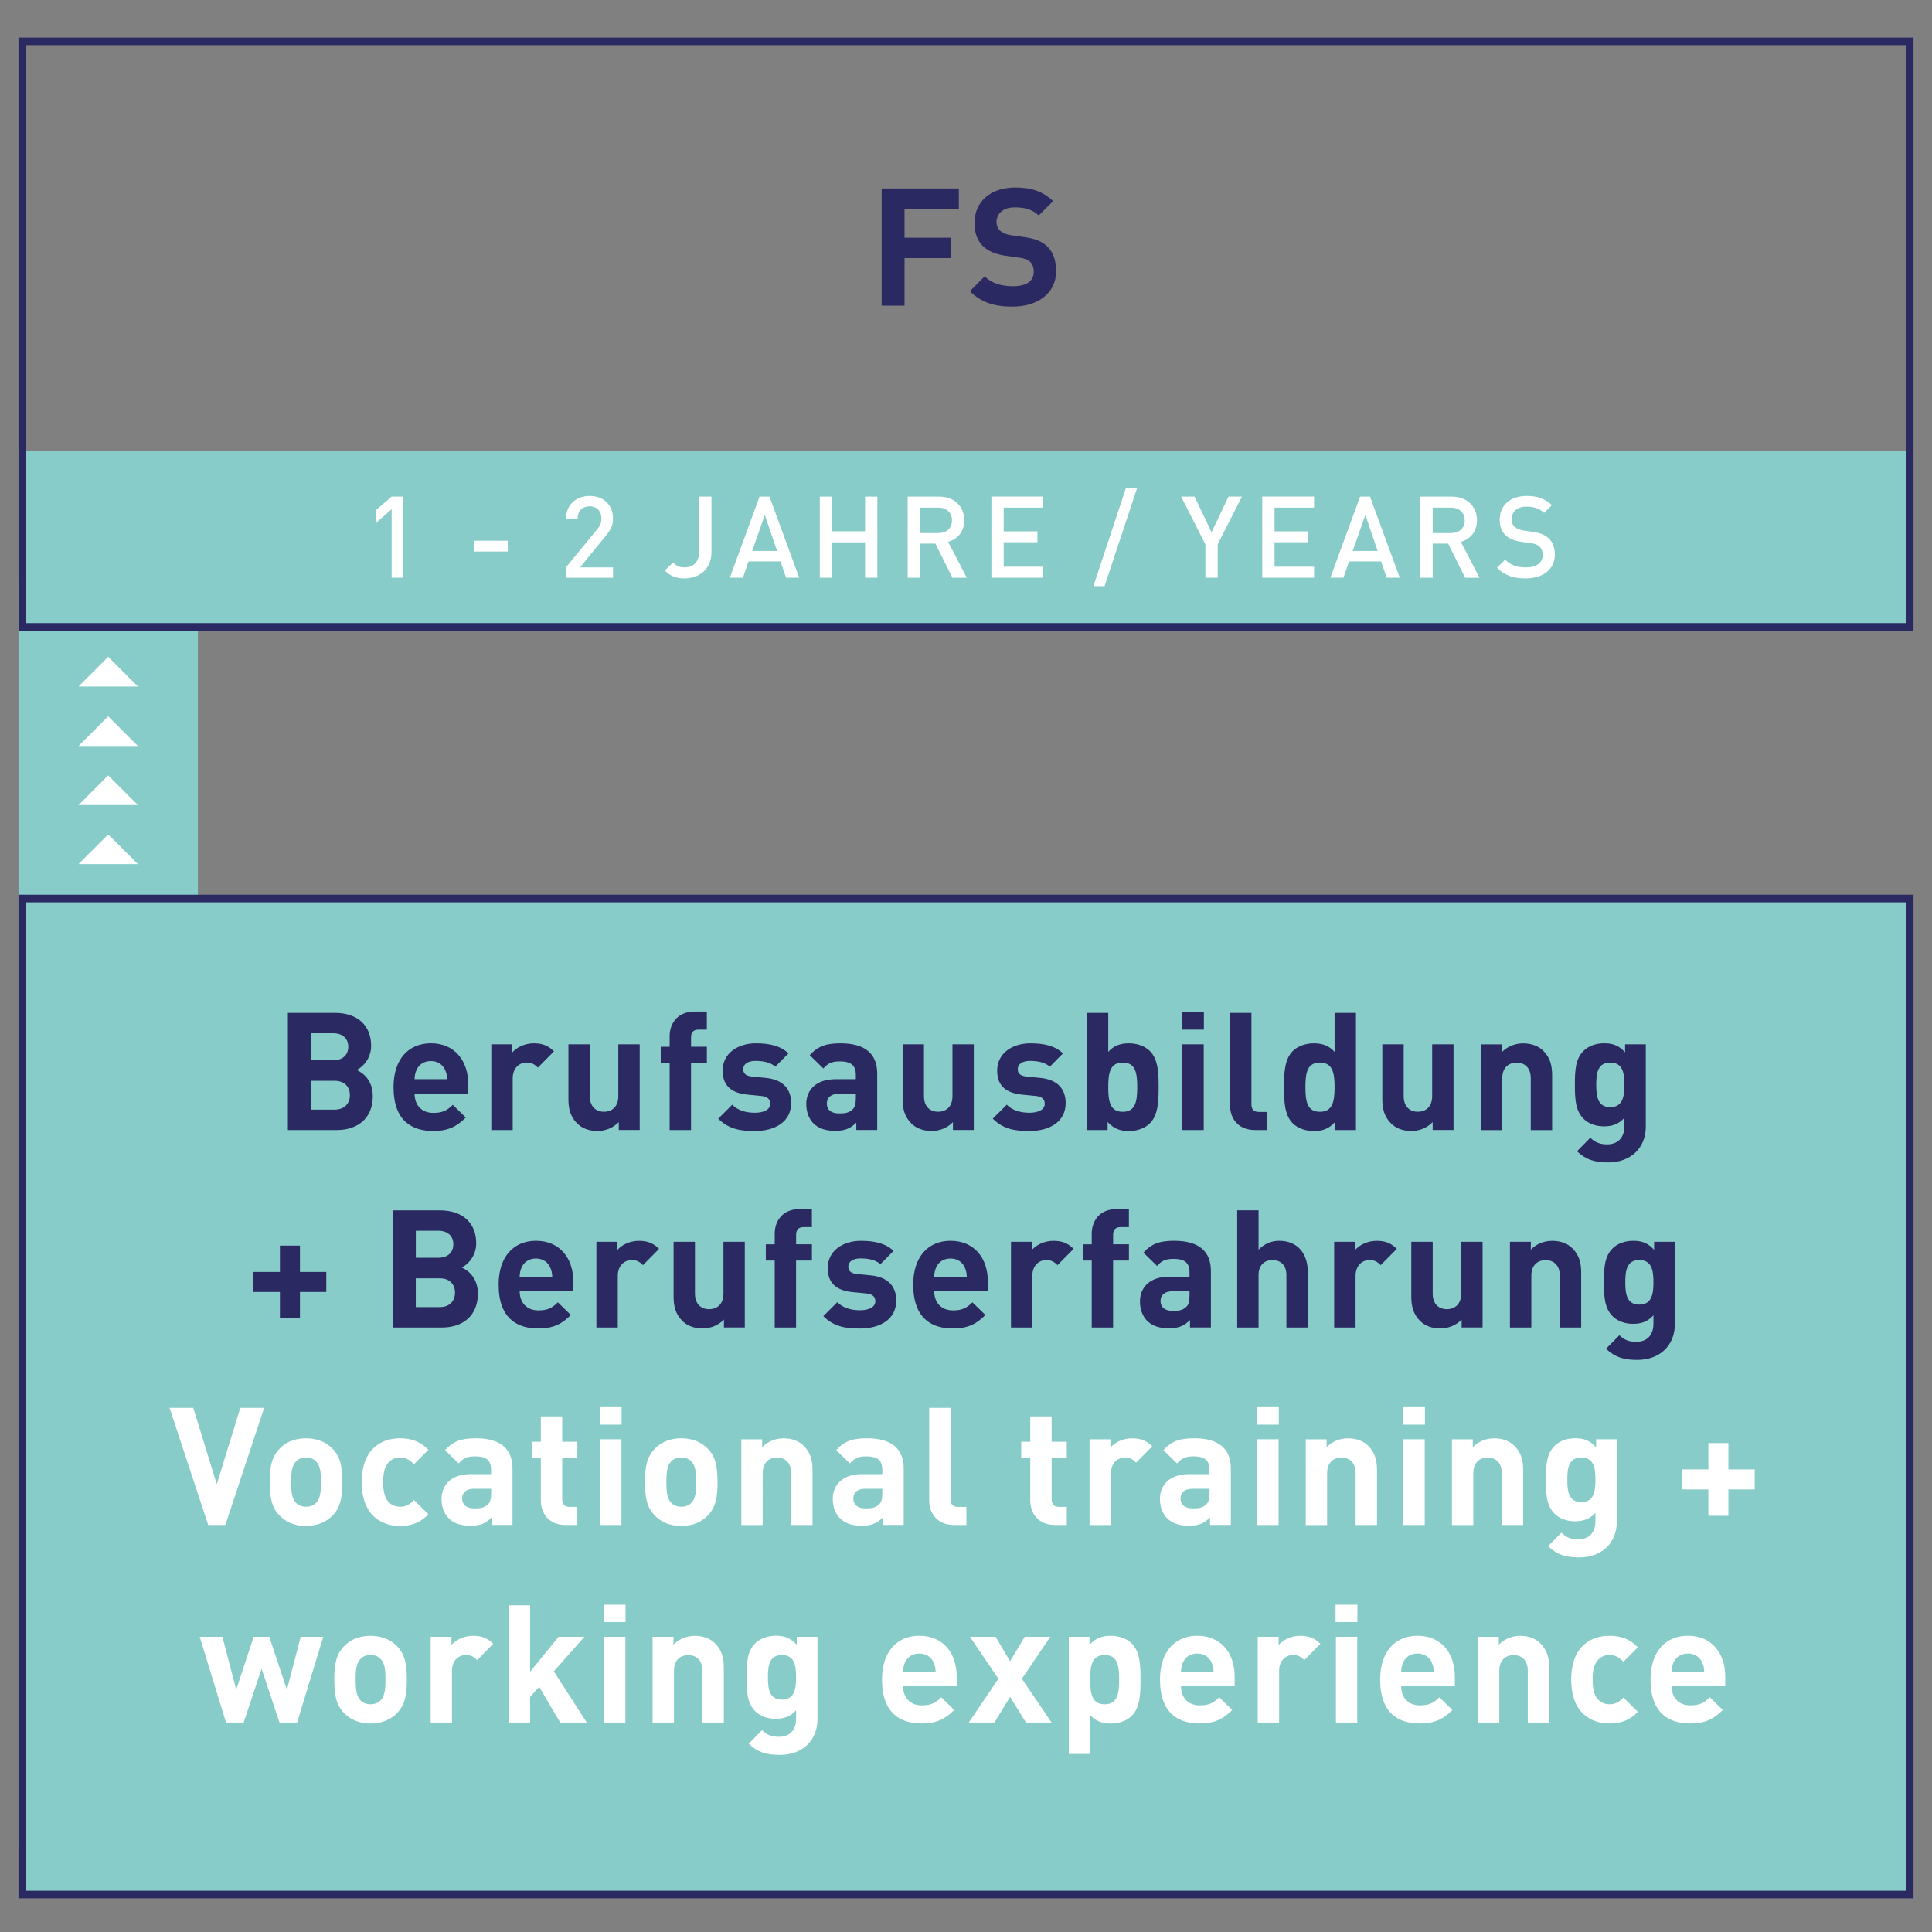 <?xml version="1.0" encoding="utf-8"?>
<!-- Generator: Adobe Illustrator 26.2.1, SVG Export Plug-In . SVG Version: 6.00 Build 0)  -->
<svg version="1.1" id="Ebene_1" xmlns="http://www.w3.org/2000/svg" xmlns:xlink="http://www.w3.org/1999/xlink" x="0px" y="0px"
	 viewBox="0 0 512 512" style="enable-background:new 0 0 512 512;" xml:space="preserve">
<rect x="0" y="0" width="512" height="512" fill="#808080" stroke="none"/>
<style type="text/css">
	.st0{fill:#6EC3BF;}
	.st1{fill:#A0D5D2;}
	.st2{fill:#87CCC8;}
	.st3{fill:#FFFFFF;}
	.st4{clip-path:url(#SVGID_00000068678198567706059670000013144985974422151596_);fill:#2B2961;}
	.st5{fill:#897DA2;}
	.st6{fill:#2B2961;}
	.st7{clip-path:url(#SVGID_00000097487768575935155960000016439985451770839975_);fill:#FFFFFF;}
	.st8{clip-path:url(#SVGID_00000097487768575935155960000016439985451770839975_);fill:#2B2961;}
	.st9{clip-path:url(#SVGID_00000126315898759277823530000014217856565905382020_);fill:#FFFFFF;}
	.st10{clip-path:url(#SVGID_00000126315898759277823530000014217856565905382020_);fill:#6EC3BF;}
	.st11{fill:#9D9D9C;}
	.st12{fill:#D0D0D0;}
	.st13{clip-path:url(#SVGID_00000088855167927546745740000003131407602691040420_);fill:#FFFFFF;}
	.st14{clip-path:url(#SVGID_00000170998456477170131350000012239175866680387247_);fill:#2B2961;}
	.st15{clip-path:url(#SVGID_00000170998456477170131350000012239175866680387247_);fill:#FFFFFF;}
	.st16{fill:#97D1CE;}
	.st17{clip-path:url(#SVGID_00000163791651765930334610000002500753467651263629_);fill:#2B2961;}
	.st18{clip-path:url(#SVGID_00000027598107099640113970000007644989587441937307_);fill:#2B2961;}
	.st19{clip-path:url(#SVGID_00000052799485454745769980000003813836585982077056_);fill:#FFFFFF;}
	.st20{clip-path:url(#SVGID_00000052799485454745769980000003813836585982077056_);fill:#2B2961;}
	.st21{clip-path:url(#SVGID_00000170242808393275090830000008792978254379346349_);fill:#2B2961;}
	.st22{clip-path:url(#SVGID_00000124153371372197878370000006040458530249274771_);fill:#2B2961;}
	.st23{clip-path:url(#SVGID_00000124153371372197878370000006040458530249274771_);fill:#FFFFFF;}
	.st24{clip-path:url(#SVGID_00000000222905742132569030000017928091282067730081_);fill:#FFFFFF;}
	.st25{clip-path:url(#SVGID_00000165234028052173170430000013686932948031494042_);fill:#6EC3BF;}
	.st26{clip-path:url(#SVGID_00000018959225805196539480000009779540803421568958_);fill:#2B2961;}
	.st27{clip-path:url(#SVGID_00000018959225805196539480000009779540803421568958_);fill:#1D1D1B;}
	.st28{clip-path:url(#SVGID_00000018959225805196539480000009779540803421568958_);fill:#FFFFFF;}
	.st29{clip-path:url(#SVGID_00000121260919112280568590000009304337899951916187_);fill:#2B2961;}
	.st30{clip-path:url(#SVGID_00000097471266680792810680000011796167601351777188_);fill:#2B2961;}
	.st31{clip-path:url(#SVGID_00000097471266680792810680000011796167601351777188_);fill:#FFFFFF;}
	.st32{clip-path:url(#SVGID_00000038382341682880761960000000255259645609712256_);fill:#2B2961;}
	.st33{clip-path:url(#SVGID_00000183231781378009217450000009171431148534339500_);fill:#2B2961;}
	.st34{clip-path:url(#SVGID_00000183231781378009217450000009171431148534339500_);fill:#6EC3BF;}
	.st35{clip-path:url(#SVGID_00000036227453580892626950000011130124759339446932_);fill:#2B2961;}
	.st36{clip-path:url(#SVGID_00000047743820783052489920000018242139583799637376_);fill:#2B2961;}
	.st37{clip-path:url(#SVGID_00000170258515109276101170000007541185109599401096_);fill:#2B2961;}
	.st38{clip-path:url(#SVGID_00000117639051655783441100000009697400878091480750_);fill:#2B2961;}
	.st39{clip-path:url(#SVGID_00000124156691090582873600000017295725129623067568_);fill:#6EC3BF;}
	.st40{clip-path:url(#SVGID_00000142894611986206364820000005418039916725973638_);fill:#6EC3BF;}
	.st41{clip-path:url(#SVGID_00000037671191025063330850000007686119700831863968_);fill:#6EC3BF;}
	.st42{clip-path:url(#SVGID_00000161611953745192219420000005328512165202722747_);fill:#6EC3BF;}
	.st43{clip-path:url(#SVGID_00000021104933611999149590000008544155811051982268_);fill:#2B2961;}
	.st44{clip-path:url(#SVGID_00000140709823382362135510000005181286141678714777_);fill:#2B2961;}
	.st45{clip-path:url(#SVGID_00000027573897218637770000000016738363366454819729_);fill:#2B2961;}
	.st46{clip-path:url(#SVGID_00000003106097619801327530000016201610152088449939_);fill:#2B2961;}
	.st47{clip-path:url(#SVGID_00000003106097619801327530000016201610152088449939_);fill:#FFFFFF;}
	.st48{clip-path:url(#SVGID_00000064339051493082034010000013240071874939207861_);fill:#FFFFFF;}
	.st49{clip-path:url(#SVGID_00000000938976615709664260000006493114267431911831_);fill:#2B2961;}
	.st50{clip-path:url(#SVGID_00000060711413536237433040000008440903541412929698_);fill:#2B2961;}
	.st51{clip-path:url(#SVGID_00000060711413536237433040000008440903541412929698_);fill:#FFFFFF;}
	.st52{clip-path:url(#SVGID_00000128462376563184391090000003034971036076437915_);fill:#2B2961;}
	.st53{clip-path:url(#SVGID_00000128462376563184391090000003034971036076437915_);fill:#2C265F;}
	.st54{clip-path:url(#SVGID_00000097485306635678238950000001135727602149970304_);fill:#FFFFFF;}
	.st55{clip-path:url(#SVGID_00000037691477921640087690000009684838766732212638_);fill:#2B2961;}
	.st56{clip-path:url(#SVGID_00000026876727446954156250000012731696188803331717_);fill:#FFFFFF;}
	.st57{clip-path:url(#SVGID_00000019679750522063654680000015975257918256217232_);fill:#2B2961;}
	.st58{clip-path:url(#SVGID_00000082342757393986666600000004236833740869606017_);fill:#FFFFFF;}
	.st59{clip-path:url(#SVGID_00000026129092676558365850000000086617995938151832_);fill:#2B2961;}
	.st60{clip-path:url(#SVGID_00000026129092676558365850000000086617995938151832_);fill:#FFFFFF;}
	.st61{clip-path:url(#SVGID_00000165915019610709395250000014649962909006247312_);fill:#2B2961;}
	.st62{clip-path:url(#SVGID_00000016045490258744593930000016900552987685825471_);fill:#FFFFFF;}
	.st63{clip-path:url(#SVGID_00000134943945465186443460000007009627359679810435_);fill:#2B2961;}
	.st64{clip-path:url(#SVGID_00000169520339765892128350000013262671184790294681_);fill:#FFFFFF;}
	.st65{clip-path:url(#SVGID_00000169520339765892128350000013262671184790294681_);fill:#2B2961;}
	.st66{clip-path:url(#SVGID_00000166662413579633176830000005122410949886526610_);fill:#2B2961;}
	.st67{clip-path:url(#SVGID_00000166662413579633176830000005122410949886526610_);fill:#6EC3BF;}
	.st68{clip-path:url(#SVGID_00000166662413579633176830000005122410949886526610_);fill:#FFFFFF;}
	.st69{clip-path:url(#SVGID_00000063613350824434285540000008994464566398664855_);fill:#2B2961;}
	.st70{clip-path:url(#SVGID_00000152984336325873866720000004723604249166983607_);fill:#2B2961;}
	.st71{clip-path:url(#SVGID_00000016783208545198615660000006282631038455186831_);fill:#2B2961;}
	.st72{clip-path:url(#SVGID_00000071525644465588321670000010142373947371214010_);fill:#2B2961;}
	.st73{clip-path:url(#SVGID_00000124853218674852563490000006803480784114556813_);fill:#2B2961;}
	.st74{clip-path:url(#SVGID_00000053538104218716165180000012755987839548470186_);fill:#FFFFFF;}
	.st75{clip-path:url(#SVGID_00000053538104218716165180000012755987839548470186_);fill:#6EC3BF;}
	.st76{clip-path:url(#SVGID_00000050655316263659154720000015879391528831564936_);fill:#2B2961;}
	.st77{clip-path:url(#SVGID_00000136381056992297517120000007955217115714150058_);fill:#2B2961;}
	.st78{clip-path:url(#SVGID_00000136381056992297517120000007955217115714150058_);fill:#FFFFFF;}
	.st79{clip-path:url(#SVGID_00000085945117763718068280000013406307373011739542_);fill:#2B2961;}
	.st80{clip-path:url(#SVGID_00000011737394875370097590000009212208206113643685_);fill:#FFFFFF;}
	.st81{clip-path:url(#SVGID_00000009564254396505271630000005748242745172677295_);fill:#2B2961;}
	.st82{clip-path:url(#SVGID_00000049203492276994339480000000802435682463950004_);fill:#2B2961;}
	.st83{clip-path:url(#SVGID_00000183242506058221217070000013494927062315534226_);fill:#2B2961;}
	.st84{clip-path:url(#SVGID_00000151509020485926927880000015578833222523095443_);fill:#FFFFFF;}
	.st85{clip-path:url(#SVGID_00000015316593023723567060000009090804424197330596_);fill:#FFFFFF;}
	.st86{clip-path:url(#SVGID_00000047755896044772689080000018420294723836259457_);fill:#2B2961;}
	.st87{clip-path:url(#SVGID_00000114058933424726331930000009718561864880879803_);fill:#2B2961;}
	.st88{clip-path:url(#SVGID_00000114058933424726331930000009718561864880879803_);fill:#FFFFFF;}
	.st89{clip-path:url(#SVGID_00000111188169573344778370000003264953659481653919_);fill:#2B2961;}
	.st90{clip-path:url(#SVGID_00000054983665302172422170000007564049297933602690_);fill:#FFFFFF;}
	.st91{clip-path:url(#SVGID_00000036966911234052598500000002566877483327605139_);fill:#6EC3BF;}
	.st92{clip-path:url(#SVGID_00000036966911234052598500000002566877483327605139_);fill:#2B2961;}
	.st93{clip-path:url(#SVGID_00000054245958366435219700000004085025912820677016_);fill:#6EC3BF;}
	.st94{clip-path:url(#SVGID_00000178163648500451871560000011460139694255392695_);fill:#2B2961;}
	.st95{clip-path:url(#SVGID_00000128456884913487427670000000823446999291017360_);fill:#2B2961;}
	.st96{clip-path:url(#SVGID_00000160164487308333971370000002638383587480499369_);fill:#2B2961;}
	.st97{clip-path:url(#SVGID_00000033356343440566932890000001743296931225847230_);fill:#2B2961;}
	.st98{clip-path:url(#SVGID_00000090278285551536019820000012950632294242564542_);fill:#2B2961;}
	.st99{clip-path:url(#SVGID_00000090278285551536019820000012950632294242564542_);fill:#6EC3BF;}
	.st100{clip-path:url(#SVGID_00000013914937517932434550000016252934464732773504_);fill:#2B2961;}
	.st101{clip-path:url(#SVGID_00000145023926036228350780000005610437296299192993_);fill:#2B2961;}
	.st102{clip-path:url(#SVGID_00000145023926036228350780000005610437296299192993_);fill:#6EC3BF;}
	.st103{clip-path:url(#SVGID_00000021823975752086084280000007420921631703066509_);fill:#2B2961;}
	.st104{clip-path:url(#SVGID_00000098923090696153017920000008818989078746333887_);fill:#FFFFFF;}
	.st105{clip-path:url(#SVGID_00000098923090696153017920000008818989078746333887_);fill:#2B2961;}
	.st106{clip-path:url(#SVGID_00000093146474408256460110000006929780450537198237_);fill:#6EC3BF;}
	.st107{clip-path:url(#SVGID_00000023967088228481507000000007997476319720695198_);fill:#2B2961;}
	.st108{clip-path:url(#SVGID_00000138549872566349214750000004299047460723613347_);fill:#2B2961;}
	.st109{clip-path:url(#SVGID_00000138549872566349214750000004299047460723613347_);fill:#FFFFFF;}
	.st110{clip-path:url(#SVGID_00000075869519389403534110000003797408259141212847_);fill:#6EC3BF;}
	.st111{clip-path:url(#SVGID_00000054229841824642703670000006897491311687183547_);fill:#2B2961;}
	.st112{clip-path:url(#SVGID_00000039104952085725102240000011589631281971338118_);fill:#2B2961;}
	.st113{clip-path:url(#SVGID_00000039104952085725102240000011589631281971338118_);fill:#6EC3BF;}
	.st114{clip-path:url(#SVGID_00000016076527822073111330000001282403862024628127_);fill:#2B2961;}
	.st115{clip-path:url(#SVGID_00000003815607251576176460000004720641184708909957_);fill:#6EC3BF;}
	.st116{clip-path:url(#SVGID_00000003815607251576176460000004720641184708909957_);fill:#2B2961;}
	.st117{clip-path:url(#SVGID_00000049207023135332459830000003343235789834537639_);fill:#2B2961;}
	.st118{clip-path:url(#SVGID_00000140692953999898560870000004334884974171343274_);fill:#FFFFFF;}
	.st119{clip-path:url(#SVGID_00000140692953999898560870000004334884974171343274_);}
	.st120{clip-path:url(#SVGID_00000153683389532943473330000017828047563882243736_);fill:#2B2961;}
	.st121{clip-path:url(#SVGID_00000140692953999898560870000004334884974171343274_);fill:#6EC3BF;}
	.st122{clip-path:url(#SVGID_00000018207218412431960380000014778758429864034199_);fill:#2B2961;}
	.st123{clip-path:url(#SVGID_00000140692953999898560870000004334884974171343274_);fill:#2B2961;}
	.st124{clip-path:url(#SVGID_00000115483931098464906550000003737055560879433134_);fill:#2B2961;}
	.st125{clip-path:url(#SVGID_00000132785902370261709910000004934917511632589980_);fill:#2B2961;}
	.st126{clip-path:url(#SVGID_00000149354364691928124960000012515301241369233537_);}
	.st127{clip-path:url(#SVGID_00000152233475990764076380000015831932745974264499_);}
	.st128{clip-path:url(#SVGID_00000111899676029033202960000010457325170726812038_);fill:#FFFFFF;}
	.st129{clip-path:url(#SVGID_00000033350131719937911820000015682240082664409736_);fill:#2B2961;}
	.st130{clip-path:url(#SVGID_00000002374476442962666760000002757365607884813748_);fill:#2B2961;}
	.st131{clip-path:url(#SVGID_00000002374476442962666760000002757365607884813748_);fill:#6EC3BF;}
	.st132{clip-path:url(#SVGID_00000002374476442962666760000002757365607884813748_);fill:#FFFFFF;}
	.st133{clip-path:url(#SVGID_00000109749429964286569560000012171135077741612697_);fill:#2B2961;}
	.st134{clip-path:url(#SVGID_00000109749429964286569560000012171135077741612697_);fill:#6EC3BF;}
	.st135{clip-path:url(#SVGID_00000132785422136623431450000012783526868868679353_);fill:#2B2961;}
	.st136{clip-path:url(#SVGID_00000070105460409612266250000000691308006756326585_);fill:#6EC3BF;}
	.st137{clip-path:url(#SVGID_00000070105460409612266250000000691308006756326585_);fill:#FFFFFF;}
	.st138{clip-path:url(#SVGID_00000080170977187257110940000007866299070026720166_);fill:#2B2961;}
	.st139{clip-path:url(#SVGID_00000080170977187257110940000007866299070026720166_);fill:#6EC3BF;}
	.st140{clip-path:url(#SVGID_00000130626661727531095750000004967906658340064190_);fill:#2B2961;}
	.st141{clip-path:url(#SVGID_00000016777173943819367000000005347188116016183705_);fill:#2B2961;}
	.st142{clip-path:url(#SVGID_00000016777173943819367000000005347188116016183705_);fill:#FFFFFF;}
	.st143{clip-path:url(#SVGID_00000046302248765189226420000001685910337260804740_);fill:#2B2961;}
	.st144{clip-path:url(#SVGID_00000105420132578373261300000013730354697240834179_);fill:#FFFFFF;}
	.st145{clip-path:url(#SVGID_00000117658141395824054320000013381935637086871218_);fill:#2B2961;}
	.st146{clip-path:url(#SVGID_00000083772207118858880480000012341886590672387221_);fill:#2B2961;}
	.st147{clip-path:url(#SVGID_00000083772207118858880480000012341886590672387221_);fill:#FFFFFF;}
	.st148{clip-path:url(#SVGID_00000016789920513837294510000004242416583626060673_);fill:#2B2961;}
	.st149{clip-path:url(#SVGID_00000049223483392248426130000003906896887273187997_);fill:#2B2961;}
	.st150{clip-path:url(#SVGID_00000049223483392248426130000003906896887273187997_);fill:#FFFFFF;}
	.st151{clip-path:url(#SVGID_00000106862376013429400430000005490840020617705396_);fill:#2B2961;}
	.st152{clip-path:url(#SVGID_00000106862376013429400430000005490840020617705396_);fill:#6EC3BF;}
	.st153{clip-path:url(#SVGID_00000134929569919289827740000005496281616629525162_);fill:#1D1D1B;}
	.st154{clip-path:url(#SVGID_00000134929569919289827740000005496281616629525162_);fill:#2B2961;}
	.st155{clip-path:url(#SVGID_00000134929569919289827740000005496281616629525162_);fill:#FFFFFF;}
	.st156{clip-path:url(#SVGID_00000000909676344817820290000000798108913202531253_);fill:#2B2961;}
	.st157{clip-path:url(#SVGID_00000034796689346153832440000013016770349631993016_);fill:#2B2961;}
	.st158{clip-path:url(#SVGID_00000173870338689430588130000004915477123102988425_);fill:#2B2961;}
	.st159{clip-path:url(#SVGID_00000173870338689430588130000004915477123102988425_);fill:#FFFFFF;}
	.st160{clip-path:url(#SVGID_00000173870338689430588130000004915477123102988425_);fill:#6EC3BF;}
	.st161{clip-path:url(#SVGID_00000028288922824097571070000000163104353105360032_);fill:#2B2961;}
	.st162{clip-path:url(#SVGID_00000124155117179380710920000018186429517969840793_);fill:#2B2961;}
	.st163{clip-path:url(#SVGID_00000049221521094955581770000001492307179881448598_);fill:#2B2961;}
	.st164{clip-path:url(#SVGID_00000036238921421278837750000003471731925344937105_);fill:#2B2961;}
	.st165{clip-path:url(#SVGID_00000036238921421278837750000003471731925344937105_);fill:#FFFFFF;}
	.st166{clip-path:url(#SVGID_00000022542274537640801700000007031463165617145736_);fill:#2B2961;}
	.st167{clip-path:url(#SVGID_00000022542274537640801700000007031463165617145736_);fill:#FFFFFF;}
	.st168{clip-path:url(#SVGID_00000101086196323124703230000007068253551531065012_);fill:#2B2961;}
	.st169{clip-path:url(#SVGID_00000007385994770981948190000006307807742223060158_);fill:#2B2961;}
	.st170{clip-path:url(#SVGID_00000007385994770981948190000006307807742223060158_);fill:#FFFFFF;}
	.st171{clip-path:url(#SVGID_00000157302749915068909630000003794748605613557662_);fill:#2B2961;}
	.st172{clip-path:url(#SVGID_00000042703673652277869740000017339508410228826045_);fill:#FFFFFF;}
	.st173{clip-path:url(#SVGID_00000119806819103999830150000003049367342885346719_);fill:#2B2961;}
	.st174{clip-path:url(#SVGID_00000119806819103999830150000003049367342885346719_);fill:#6EC3BF;}
	.st175{clip-path:url(#SVGID_00000148644489320544299910000014052856356223918247_);fill:#2B2961;}
	.st176{clip-path:url(#SVGID_00000007406445957071250360000004634399487932604558_);fill:#2B2961;}
	.st177{clip-path:url(#SVGID_00000043420618324841691410000002725044099728971670_);fill:#FFFFFF;}
	.st178{clip-path:url(#SVGID_00000126314047183268472900000014692635563089801110_);fill:#6EC3BF;}
	.st179{clip-path:url(#SVGID_00000126314047183268472900000014692635563089801110_);fill:#2B2961;}
	.st180{clip-path:url(#SVGID_00000023281922209202990070000002101525886384495241_);fill:#6EC3BF;}
	.st181{clip-path:url(#SVGID_00000168086064020902890990000017925044216314809755_);fill:#2B2961;}
	.st182{clip-path:url(#SVGID_00000058557512973497494270000015676288390865313926_);fill:#6EC3BF;}
	.st183{clip-path:url(#SVGID_00000058557512973497494270000015676288390865313926_);fill:#2B2961;}
	.st184{clip-path:url(#SVGID_00000121978083446001981950000008835057937979532722_);fill:#2B2961;}
	.st185{clip-path:url(#SVGID_00000010999330015768836550000003937237450357340330_);fill:#2B2961;}
	.st186{clip-path:url(#SVGID_00000003807451051543506080000001236951810855539900_);fill:#2B2961;}
	.st187{clip-path:url(#SVGID_00000106136006179696894830000013160798622340325509_);fill:#2B2961;}
	.st188{clip-path:url(#SVGID_00000179624382756863333970000006712570017058788005_);fill:#2B2961;}
	.st189{clip-path:url(#SVGID_00000148640439304504515930000010710611417935630003_);fill:#6EC3BF;}
	.st190{clip-path:url(#SVGID_00000148640439304504515930000010710611417935630003_);fill:#2B2961;}
	.st191{clip-path:url(#SVGID_00000113349693093839833860000012293338543749013418_);fill:#6EC3BF;}
	.st192{clip-path:url(#SVGID_00000113349693093839833860000012293338543749013418_);fill:#2B2961;}
	.st193{clip-path:url(#SVGID_00000160169777044579030590000010723858614470255271_);fill:#2B2961;}
	.st194{clip-path:url(#SVGID_00000157285457080885842240000010713136196943516044_);fill:#2B2961;}
	.st195{clip-path:url(#SVGID_00000087409700874578945540000018290913077565833387_);fill:#2B2961;}
	.st196{clip-path:url(#SVGID_00000046341658866246458740000005642577782370900623_);fill:#FFFFFF;}
	.st197{clip-path:url(#SVGID_00000155108409346340749890000008280643607540646532_);fill:#2B2961;}
	.st198{clip-path:url(#SVGID_00000010292276864398063250000013107260688623394220_);fill:#2B2961;}
	.st199{clip-path:url(#SVGID_00000010292276864398063250000013107260688623394220_);fill:#6EC3BF;}
	.st200{clip-path:url(#SVGID_00000010292238456420199520000007057122479902195123_);fill:#2B2961;}
	.st201{clip-path:url(#SVGID_00000106136466930195043960000017211919630356340628_);fill:#2B2961;}
	.st202{clip-path:url(#SVGID_00000008144881378487782350000003506028211495774135_);fill:#6EC3BF;}
	.st203{clip-path:url(#SVGID_00000008144881378487782350000003506028211495774135_);fill:#2B2961;}
	.st204{clip-path:url(#SVGID_00000127753624597456100390000005659113099011307650_);fill:#6EC3BF;}
	.st205{clip-path:url(#SVGID_00000127753624597456100390000005659113099011307650_);fill:#2B2961;}
	.st206{clip-path:url(#SVGID_00000157299048578371273270000004224490445290305674_);fill:#2B2961;}
	.st207{clip-path:url(#SVGID_00000022534626334601058540000007447758176019162766_);fill:#2B2961;}
	.st208{clip-path:url(#SVGID_00000022534626334601058540000007447758176019162766_);fill:#6EC3BF;}
	.st209{clip-path:url(#SVGID_00000072978024754876616750000009856726078682304640_);fill:#2B2961;}
	.st210{clip-path:url(#SVGID_00000072978024754876616750000009856726078682304640_);fill:#6EC3BF;}
	.st211{clip-path:url(#SVGID_00000158729292650027314680000017073801662615223989_);fill:#2B2961;}
	.st212{clip-path:url(#SVGID_00000158729292650027314680000017073801662615223989_);fill:#6EC3BF;}
	.st213{clip-path:url(#SVGID_00000102510053486551327390000006390574211965815208_);fill:#2B2961;}
	.st214{clip-path:url(#SVGID_00000161607295476233367140000011837618291509203372_);fill:#6EC3BF;}
	.st215{clip-path:url(#SVGID_00000161607295476233367140000011837618291509203372_);fill:#2B2961;}
	.st216{clip-path:url(#SVGID_00000112610791337925728490000007485446686922196643_);fill:#6EC3BF;}
	.st217{clip-path:url(#SVGID_00000112610791337925728490000007485446686922196643_);fill:#2B2961;}
	.st218{clip-path:url(#SVGID_00000128476520947190196280000001938880180387364504_);fill:#FFFFFF;}
	.st219{clip-path:url(#SVGID_00000128476520947190196280000001938880180387364504_);fill:#2B2961;}
	.st220{clip-path:url(#SVGID_00000088817751552162588180000016892809183544006826_);fill:#FFFFFF;}
	.st221{clip-path:url(#SVGID_00000088817751552162588180000016892809183544006826_);fill:#2B2961;}
	.st222{clip-path:url(#SVGID_00000115500899967574932020000008993283911098476190_);fill:#FFFFFF;}
	.st223{clip-path:url(#SVGID_00000115500899967574932020000008993283911098476190_);fill:#2B2961;}
	.st224{clip-path:url(#SVGID_00000157283364676633170910000008898083488136813703_);fill:#6EC3BF;}
	.st225{clip-path:url(#SVGID_00000157283364676633170910000008898083488136813703_);fill:#2B2961;}
	.st226{clip-path:url(#SVGID_00000041262083472714625560000002862863022136622224_);fill:#2B2961;}
	.st227{clip-path:url(#SVGID_00000041262083472714625560000002862863022136622224_);fill:#6EC3BF;}
	.st228{clip-path:url(#SVGID_00000183222804537685857890000001529985134201106857_);fill:#2B2961;}
	.st229{clip-path:url(#SVGID_00000183932942526307480420000015947447454816328362_);fill:#6EC3BF;}
	.st230{clip-path:url(#SVGID_00000183932942526307480420000015947447454816328362_);fill:#2B2961;}
	.st231{clip-path:url(#SVGID_00000168808141454541960140000008591005144618457534_);fill:#2B2961;}
	.st232{clip-path:url(#SVGID_00000085961435459637488710000007304260281186035588_);fill:#2B2961;}
	.st233{clip-path:url(#SVGID_00000085961435459637488710000007304260281186035588_);fill:#6EC3BF;}
	.st234{clip-path:url(#SVGID_00000130617316078576512480000003583302051466007449_);fill:#2B2961;}
	.st235{clip-path:url(#SVGID_00000181087596532868932560000006799105374999231652_);fill:#FFFFFF;}
	.st236{clip-path:url(#SVGID_00000181087596532868932560000006799105374999231652_);fill:#2B2961;}
	.st237{fill:#2C265F;}
	.st238{clip-path:url(#SVGID_00000018932620081805347610000017817732905494608041_);fill:#2B2961;}
	.st239{clip-path:url(#SVGID_00000018932620081805347610000017817732905494608041_);fill:#6EC3BF;}
	.st240{fill:#61B87A;}
	.st241{clip-path:url(#SVGID_00000120557020854405972140000007032746046909514637_);fill:#2B2961;}
	.st242{clip-path:url(#SVGID_00000031918266536566875830000011234270584185235643_);fill:#2B2961;}
	.st243{clip-path:url(#SVGID_00000090253411572001908690000005431785191399942825_);fill:#2B2961;}
	.st244{clip-path:url(#SVGID_00000060010798534153883020000007390107276039120002_);fill:#2B2961;}
	.st245{clip-path:url(#SVGID_00000060010798534153883020000007390107276039120002_);fill:#61B87A;}
	.st246{clip-path:url(#SVGID_00000060010798534153883020000007390107276039120002_);fill:#FFFFFF;}
	.st247{clip-path:url(#SVGID_00000098202262813775214630000010957354763960220604_);fill:#2B2961;}
	.st248{clip-path:url(#SVGID_00000098202262813775214630000010957354763960220604_);fill:#61B87A;}
	.st249{clip-path:url(#SVGID_00000139988193145695414020000009484383692321618843_);fill:#2B2961;}
	.st250{clip-path:url(#SVGID_00000106846816375975472610000016703225447939331996_);fill:#6EC3BF;}
	.st251{clip-path:url(#SVGID_00000106846816375975472610000016703225447939331996_);fill:#2B2961;}
	.st252{clip-path:url(#SVGID_00000165223413969317048530000010143521789488554650_);fill:#2B2961;}
	.st253{clip-path:url(#SVGID_00000165223413969317048530000010143521789488554650_);fill:#6EC3BF;}
	.st254{clip-path:url(#SVGID_00000069372597287933851500000003294360826374443178_);fill:#2B2961;}
	.st255{clip-path:url(#SVGID_00000069372597287933851500000003294360826374443178_);fill:#6EC3BF;}
	.st256{clip-path:url(#SVGID_00000106867060323077577200000012462573065945354170_);}
	.st257{clip-path:url(#SVGID_00000152246699686253685860000011942341214003527556_);}
	.st258{clip-path:url(#SVGID_00000116925696183023562460000004155320381220865725_);}
	.st259{clip-path:url(#SVGID_00000173849867934199988290000008260141078177338773_);}
	.st260{clip-path:url(#SVGID_00000024703857906294601050000001079234056404452527_);}
	.st261{clip-path:url(#SVGID_00000147902609803079483370000008082626995831470208_);}
	.st262{clip-path:url(#SVGID_00000067211390420815328590000011405424299208949390_);}
	.st263{clip-path:url(#SVGID_00000007411577578292641890000006591814286279896451_);}
	.st264{clip-path:url(#SVGID_00000102534408411919931320000009914459491829623481_);}
	.st265{clip-path:url(#SVGID_00000076593158151837384470000009371451392084552365_);}
	.st266{clip-path:url(#SVGID_00000179622228547099654060000012371830514970250407_);}
	.st267{clip-path:url(#SVGID_00000100381096334774455160000016107531409515681937_);}
	.st268{clip-path:url(#SVGID_00000013181424463137394380000007341262268068726942_);}
	.st269{clip-path:url(#SVGID_00000050641659312116825720000004875867015882078373_);}
	.st270{clip-path:url(#SVGID_00000024710977017301838970000008232794104779833753_);}
	.st271{clip-path:url(#SVGID_00000080206399683784412600000004199281454364642732_);}
	.st272{clip-path:url(#SVGID_00000012452013956870322990000003143677124625773696_);}
	.st273{clip-path:url(#SVGID_00000107561310615194223270000010672420800053754556_);}
	.st274{clip-path:url(#SVGID_00000109019263427446740780000010174391978386707598_);}
	.st275{clip-path:url(#SVGID_00000146477711536053064190000006937768975939659906_);}
	.st276{clip-path:url(#SVGID_00000017486811348005788470000005489383171138277031_);}
	.st277{clip-path:url(#SVGID_00000026885414684617534610000014266354556357169337_);}
	.st278{clip-path:url(#SVGID_00000000931345669081900510000014301133621287258023_);}
	.st279{clip-path:url(#SVGID_00000115507230315730463080000011720276165013471663_);}
	.st280{clip-path:url(#SVGID_00000136387169069554544870000011087884849976299444_);}
	.st281{clip-path:url(#SVGID_00000056406697337439554040000000789624811029957773_);}
	.st282{clip-path:url(#SVGID_00000046331737055792896710000007807624144963664313_);}
	.st283{clip-path:url(#SVGID_00000155869506036517468820000018295528804393042850_);}
	.st284{clip-path:url(#SVGID_00000043446011692447344700000016408609327409212808_);}
	.st285{clip-path:url(#SVGID_00000054954354007514354650000008147797994504085438_);}
	.st286{clip-path:url(#SVGID_00000058550744504722231180000005864882414914102934_);}
	.st287{clip-path:url(#SVGID_00000053541592843700198530000004370407436345882786_);}
	.st288{clip-path:url(#SVGID_00000085968798712079592000000002857823698574816908_);}
	.st289{clip-path:url(#SVGID_00000092420008922413833020000007669951785487674000_);}
	.st290{clip-path:url(#SVGID_00000163790236886777258300000004988901293469432766_);}
	.st291{clip-path:url(#SVGID_00000035512118456703512450000013339009735185736379_);}
	.st292{clip-path:url(#SVGID_00000096030703199439445740000009900620797667133590_);}
	.st293{clip-path:url(#SVGID_00000134244170205997736070000008709228632015797687_);}
	.st294{clip-path:url(#SVGID_00000111191362252413612500000004718617373574107575_);}
	.st295{clip-path:url(#SVGID_00000009578847240173136350000001171062165904816009_);}
	.st296{clip-path:url(#SVGID_00000048496176496817136520000009085000395851971214_);}
	.st297{clip-path:url(#SVGID_00000024693204890720653610000011099226859151068841_);}
	.st298{clip-path:url(#SVGID_00000153704311975258257410000008250382438005965496_);}
	.st299{clip-path:url(#SVGID_00000013187449032353052700000016477273525845840545_);}
	.st300{clip-path:url(#SVGID_00000178884957923011094660000017653623446469814196_);}
	.st301{clip-path:url(#SVGID_00000061456220427392732780000002113109958583153315_);}
	.st302{clip-path:url(#SVGID_00000033370765066871449170000010889695557349716389_);}
	.st303{clip-path:url(#SVGID_00000101080201869621352020000009896108441259976327_);}
	.st304{clip-path:url(#SVGID_00000011001758587180989290000017152246658385352879_);}
	.st305{clip-path:url(#SVGID_00000093156954741051450800000010990099927407782841_);}
	.st306{clip-path:url(#SVGID_00000070813852173782725720000013080769243713990328_);}
	.st307{clip-path:url(#SVGID_00000090996395722390873850000016331293123232123033_);}
	.st308{clip-path:url(#SVGID_00000045593515504571853730000003303607800720658818_);}
	.st309{clip-path:url(#SVGID_00000129188501692537942150000005646263434665175445_);}
	.st310{clip-path:url(#SVGID_00000062911141963936586840000013153188890931680643_);}
	.st311{clip-path:url(#SVGID_00000051359930593601179330000004776331426472237453_);}
	.st312{clip-path:url(#SVGID_00000108273215559154858420000002431539395830109620_);}
	.st313{clip-path:url(#SVGID_00000176043411361189243580000008306870283595841666_);}
	.st314{clip-path:url(#SVGID_00000104676003075433132670000011442376195549421497_);}
	.st315{clip-path:url(#SVGID_00000106123189785893387270000011944150131203831474_);}
	.st316{clip-path:url(#SVGID_00000131345000510175228630000003652119321975326621_);}
	.st317{clip-path:url(#SVGID_00000082326387680106858260000013372931054233395089_);}
	.st318{clip-path:url(#SVGID_00000168833762415427453090000003774775880108459689_);}
	.st319{clip-path:url(#SVGID_00000038394586701389796490000009301206740326967694_);}
	.st320{clip-path:url(#SVGID_00000037669095498674259980000003358643097726022286_);}
	.st321{clip-path:url(#SVGID_00000043435352271765954460000017256572488669540744_);}
	.st322{clip-path:url(#SVGID_00000101795744495850637440000003974332447017275266_);}
	.st323{clip-path:url(#SVGID_00000111886826845490427760000004386695151877579711_);}
	.st324{clip-path:url(#SVGID_00000029020826625125556250000017864130894708142520_);}
	.st325{clip-path:url(#SVGID_00000149374712492324993430000002280847405604615559_);}
	.st326{clip-path:url(#SVGID_00000162315983255386616590000006684718906950771596_);}
	.st327{clip-path:url(#SVGID_00000037689249531533224570000016655318134947607432_);}
	.st328{clip-path:url(#SVGID_00000083066994341219598360000000366276278397761462_);}
	.st329{clip-path:url(#SVGID_00000023974797974229678510000013363894075317020322_);}
	.st330{clip-path:url(#SVGID_00000095311530082046736650000001941504145600354700_);}
	.st331{clip-path:url(#SVGID_00000093152835920517269970000014564693354014039177_);}
	.st332{clip-path:url(#SVGID_00000163765548138225026740000016202635817473735831_);}
	.st333{clip-path:url(#SVGID_00000162322529879165658270000017210733150155210631_);}
	.st334{clip-path:url(#SVGID_00000145020939369493452790000016201827920450768293_);}
	.st335{clip-path:url(#SVGID_00000171705008023860908670000001816346954284220813_);}
	.st336{clip-path:url(#SVGID_00000150782113953207362890000016320442146819352712_);}
	.st337{clip-path:url(#SVGID_00000179648477356646171710000015806786290849317277_);}
	.st338{clip-path:url(#SVGID_00000170251329320097756190000008311900775503436966_);}
	.st339{clip-path:url(#SVGID_00000110435946641314318350000004725513114734429119_);}
	.st340{clip-path:url(#SVGID_00000127043861189897546460000016132914775885669252_);}
	.st341{clip-path:url(#SVGID_00000009562230359439822580000006212975981011938488_);}
	.st342{clip-path:url(#SVGID_00000134238324788779602950000003020530847531431560_);}
	.st343{clip-path:url(#SVGID_00000147917036941387716210000001730686648799893914_);}
	.st344{clip-path:url(#SVGID_00000168809983150661701170000013959533874771380385_);}
	.st345{clip-path:url(#SVGID_00000059994362672334191690000006030521953153031339_);}
	.st346{clip-path:url(#SVGID_00000048479877834922858450000005710845250606003117_);}
	.st347{clip-path:url(#SVGID_00000114769036522193498530000001083991997406038709_);}
	.st348{clip-path:url(#SVGID_00000033344026159087937280000017569895814826947487_);}
	.st349{clip-path:url(#SVGID_00000016763370009256759180000007897166306934838403_);}
	.st350{clip-path:url(#SVGID_00000003097170539963357560000013352520776558082191_);}
	.st351{clip-path:url(#SVGID_00000107559767589828855860000010113001651430968206_);}
	.st352{clip-path:url(#SVGID_00000037667228795372496840000004957671887674056355_);}
	.st353{clip-path:url(#SVGID_00000175286338453652306970000014235294237360616894_);}
	.st354{clip-path:url(#SVGID_00000173139981610535436860000017074306258422943409_);}
	.st355{clip-path:url(#SVGID_00000163765235892478509870000007090995480008842380_);}
	.st356{clip-path:url(#SVGID_00000179645510205081508130000008278989530058097311_);}
	.st357{clip-path:url(#SVGID_00000157993948494213679440000004598017125226981560_);}
	.st358{clip-path:url(#SVGID_00000101823235219775481220000016409352966032220588_);}
	.st359{clip-path:url(#SVGID_00000136375358177889345740000018073489447795403418_);}
	.st360{clip-path:url(#SVGID_00000111168460934841413140000011288532895318558882_);}
	.st361{clip-path:url(#SVGID_00000160184809588952751880000013401183568146938765_);}
	.st362{clip-path:url(#SVGID_00000005968722055239754710000004368243631472277380_);}
	.st363{clip-path:url(#SVGID_00000088826784059202809950000014761517979408942734_);}
	.st364{clip-path:url(#SVGID_00000044880379570545780330000000394189112758649278_);}
	.st365{clip-path:url(#SVGID_00000003803970265965178490000014847153212804928676_);}
	.st366{clip-path:url(#SVGID_00000093136402761116512230000008238381190724977829_);}
	.st367{clip-path:url(#SVGID_00000053547531358656002450000010231145551718971831_);}
	.st368{clip-path:url(#SVGID_00000065076546733160275580000003453262443092342967_);}
	.st369{clip-path:url(#SVGID_00000134930507817150738650000008645291545337524912_);}
	.st370{clip-path:url(#SVGID_00000058571338881241782420000017221258455884297867_);}
	.st371{clip-path:url(#SVGID_00000158712764466781533580000002564761672940219318_);}
	.st372{clip-path:url(#SVGID_00000023266805442095354050000016532353057931214995_);}
	.st373{clip-path:url(#SVGID_00000000223220063434590940000012783862176873812648_);}
	.st374{clip-path:url(#SVGID_00000076598362776446946600000007873147721319658908_);}
	.st375{clip-path:url(#SVGID_00000049904842102190149160000010743673956473932956_);}
	.st376{clip-path:url(#SVGID_00000058572043767994654380000011617523820226031551_);}
	.st377{clip-path:url(#SVGID_00000078766567075458362920000012741438357660834979_);}
	.st378{clip-path:url(#SVGID_00000164483182836640207000000001676741571428726697_);}
	.st379{clip-path:url(#SVGID_00000114757049447632722540000014510418327333977246_);}
	.st380{clip-path:url(#SVGID_00000140016338431739453120000007321884623718683033_);}
	.st381{clip-path:url(#SVGID_00000131345994913800632370000009695582442304546434_);}
	.st382{clip-path:url(#SVGID_00000181802999208220253590000018392993911655632012_);}
	.st383{clip-path:url(#SVGID_00000078724695043087963090000013997358671482779553_);}
	.st384{clip-path:url(#SVGID_00000121243028413858907080000012138387747441218692_);}
	.st385{clip-path:url(#SVGID_00000060021836159839894200000009383538144313336193_);}
	.st386{clip-path:url(#SVGID_00000063609140380610134710000012735559599695098504_);}
	.st387{clip-path:url(#SVGID_00000142869086016968222940000017265425849550149782_);}
	.st388{clip-path:url(#SVGID_00000030471466894265390540000012138927127462229913_);}
	.st389{clip-path:url(#SVGID_00000016071480993561531180000014589913828808731826_);}
	.st390{clip-path:url(#SVGID_00000020376499956272957170000003792441252890436799_);}
	.st391{clip-path:url(#SVGID_00000138566288634329903960000011682820450536915903_);}
	.st392{clip-path:url(#SVGID_00000035517943155818945500000012459264291130893440_);}
	.st393{clip-path:url(#SVGID_00000157309495140929400950000002737631018538458268_);}
	.st394{clip-path:url(#SVGID_00000003089433010808837150000007026810810562185096_);}
	.st395{clip-path:url(#SVGID_00000087377730311230543310000016072247803951430545_);}
	.st396{clip-path:url(#SVGID_00000128483055611921641380000001037168499095284884_);}
	.st397{clip-path:url(#SVGID_00000108273990097810552510000005357790672822423203_);}
	.st398{clip-path:url(#SVGID_00000155825494138392390560000015870463629275861183_);}
	.st399{clip-path:url(#SVGID_00000056421963574428289910000003732742832932591010_);}
	.st400{clip-path:url(#SVGID_00000016777478808704395440000000447242564984259210_);}
	.st401{clip-path:url(#SVGID_00000057149790680974395740000007947657769649273010_);}
	.st402{clip-path:url(#SVGID_00000096039076740480939230000002719223755661713046_);}
	.st403{clip-path:url(#SVGID_00000152253178571122284710000001342532705988223130_);}
	.st404{clip-path:url(#SVGID_00000021119645456600489670000006626821852783445434_);}
	.st405{clip-path:url(#SVGID_00000124139665926574363320000008488119298815380108_);}
	.st406{clip-path:url(#SVGID_00000103977801940246262090000017006913950132770715_);}
	.st407{clip-path:url(#SVGID_00000017483030926984239710000000716115923117436038_);}
	.st408{clip-path:url(#SVGID_00000021840881625743616140000003821214359106482316_);}
	.st409{clip-path:url(#SVGID_00000139292865682157138170000002193843358297429377_);}
	.st410{clip-path:url(#SVGID_00000180362096902521893520000006806919361196088233_);}
	.st411{clip-path:url(#SVGID_00000047739400276237181510000010022362801258462139_);}
	.st412{clip-path:url(#SVGID_00000080199595075371476440000013328864856271756428_);}
	.st413{clip-path:url(#SVGID_00000130624133395028288180000008364713105093496759_);}
	.st414{clip-path:url(#SVGID_00000087402888097511693480000015482418462283894925_);}
	.st415{clip-path:url(#SVGID_00000133519605805353351800000014201045670660408476_);}
	.st416{clip-path:url(#SVGID_00000032615860765851635990000018329338276497962630_);}
	.st417{clip-path:url(#SVGID_00000152973208661028691260000017562041038431705752_);}
	.st418{clip-path:url(#SVGID_00000026126425573300330570000003019861432674764958_);}
	.st419{clip-path:url(#SVGID_00000155861714254891234670000001384981628927462568_);}
	.st420{clip-path:url(#SVGID_00000034068183132242070960000001510161615287872166_);}
	.st421{clip-path:url(#SVGID_00000137127934844643488930000013910898764245607611_);}
	.st422{clip-path:url(#SVGID_00000052079498960210502950000005744851560747266197_);}
	.st423{clip-path:url(#SVGID_00000171690757904241572150000011004362780264712636_);}
	.st424{clip-path:url(#SVGID_00000004545334061981184390000008527869865367914399_);}
	.st425{clip-path:url(#SVGID_00000001654541739086371590000004856085648696241570_);}
	.st426{clip-path:url(#SVGID_00000004530218694523489400000017460861506714080398_);}
	.st427{clip-path:url(#SVGID_00000033359138441119575070000015582284944512652712_);}
	.st428{clip-path:url(#SVGID_00000092422501387504316320000005476618582590600117_);}
	.st429{clip-path:url(#SVGID_00000144335128777293334120000002942618160895472280_);}
	.st430{clip-path:url(#SVGID_00000005233790267574491550000016543741210941482406_);}
	.st431{clip-path:url(#SVGID_00000137093425094624157940000016679739411991697028_);}
	.st432{clip-path:url(#SVGID_00000175303454041735164960000015346452187461382027_);}
	.st433{clip-path:url(#SVGID_00000019650147077846563550000014651990898858035646_);}
	.st434{clip-path:url(#SVGID_00000089551495942012657570000014016256710553736580_);}
	.st435{clip-path:url(#SVGID_00000086693452029897954220000011871698579888010910_);}
	.st436{clip-path:url(#SVGID_00000067917295178421812370000013425177286789423289_);}
	.st437{clip-path:url(#SVGID_00000021825802286385357230000007863237734791206820_);}
	.st438{clip-path:url(#SVGID_00000098908537999113441510000006382640031208560522_);}
	.st439{clip-path:url(#SVGID_00000178176490234253914930000010125632249243334794_);}
	.st440{clip-path:url(#SVGID_00000085934381690506885960000012887758408927454648_);}
	.st441{clip-path:url(#SVGID_00000059997949938060619710000015576225158684404624_);}
	.st442{clip-path:url(#SVGID_00000124847004809687318190000014158574323757543340_);}
	.st443{clip-path:url(#SVGID_00000140003570710566022560000006863620512596928162_);}
	.st444{clip-path:url(#SVGID_00000073003094630781455480000003729074905846217121_);}
	.st445{clip-path:url(#SVGID_00000041998958985374659610000007067233902377381298_);}
	.st446{clip-path:url(#SVGID_00000137092174797734692590000012705787352751303556_);}
	.st447{clip-path:url(#SVGID_00000098186815742540900360000003702999870633573291_);}
	.st448{clip-path:url(#SVGID_00000010306602399275362250000006674555626559618202_);}
	.st449{clip-path:url(#SVGID_00000002352536300294359810000008731877157797193370_);}
	.st450{clip-path:url(#SVGID_00000109026574599137371150000005790993724148987820_);}
	.st451{clip-path:url(#SVGID_00000084492366401168400930000002381280458609706372_);}
	.st452{clip-path:url(#SVGID_00000012435155793086024420000016900694697368909482_);}
	.st453{clip-path:url(#SVGID_00000088811124400087950900000004921512958707344055_);}
	.st454{clip-path:url(#SVGID_00000036960310462503573320000018243713578156506035_);}
	.st455{clip-path:url(#SVGID_00000153687330854051306330000014083014221726206627_);}
	.st456{clip-path:url(#SVGID_00000147934715114782299600000007160880431886956961_);}
	.st457{clip-path:url(#SVGID_00000112614553600750427940000000880048948610322331_);}
	.st458{clip-path:url(#SVGID_00000130640464086775652150000017824644695103567538_);}
	.st459{clip-path:url(#SVGID_00000070811237929219798420000007044018143158016913_);}
	.st460{clip-path:url(#SVGID_00000129902263977107400750000003193672594424430779_);}
	.st461{clip-path:url(#SVGID_00000015356568721307882830000017967853468354558371_);}
	.st462{clip-path:url(#SVGID_00000165209658726694072660000011241910652705194124_);}
	.st463{clip-path:url(#SVGID_00000157309400806996609160000017664635588450971049_);}
	.st464{clip-path:url(#SVGID_00000122697432120646961120000009544014508943160494_);}
	.st465{clip-path:url(#SVGID_00000093178772835571045220000013000622922957182592_);}
	.st466{clip-path:url(#SVGID_00000164480299458477687440000009290429277325461133_);}
	.st467{clip-path:url(#SVGID_00000124157502321705223580000016432060962630307505_);}
	.st468{clip-path:url(#SVGID_00000083076887526668156460000014543633531701863300_);}
	.st469{clip-path:url(#SVGID_00000042716384009015223490000017286991935378491814_);}
	.st470{clip-path:url(#SVGID_00000114788940925793268640000002783837651699805083_);}
	.st471{clip-path:url(#SVGID_00000134951655227443001670000018346417356865037730_);}
	.st472{clip-path:url(#SVGID_00000019642713481832244280000009962603430446304666_);}
	.st473{clip-path:url(#SVGID_00000175305562709607204040000014931669477175680384_);}
	.st474{clip-path:url(#SVGID_00000087381118877574442840000002325636185578780582_);}
	.st475{clip-path:url(#SVGID_00000127018378625433792640000000776904373899436928_);}
	.st476{clip-path:url(#SVGID_00000148652351514936526750000001481698996982818949_);}
	.st477{clip-path:url(#SVGID_00000162352531533892864700000006778347731453690543_);}
	.st478{clip-path:url(#SVGID_00000146458271896848762480000003471516799677136269_);}
	.st479{clip-path:url(#SVGID_00000023986431145009118590000008894942085629552829_);}
	.st480{clip-path:url(#SVGID_00000029741849648655892600000002929342883215901328_);}
	.st481{clip-path:url(#SVGID_00000106840529440900369290000014852523417101674938_);}
	.st482{clip-path:url(#SVGID_00000037688314420382248100000011239654148910267552_);}
	.st483{clip-path:url(#SVGID_00000021081793586067292060000012967512964708282535_);}
	.st484{clip-path:url(#SVGID_00000134214083410975972260000002439157789080998317_);}
	.st485{clip-path:url(#SVGID_00000163036604525249787160000016215195095076210063_);}
	.st486{clip-path:url(#SVGID_00000098181165831483000560000000303254455784141975_);}
	.st487{clip-path:url(#SVGID_00000098193386935265608700000007844179152568399245_);}
	.st488{clip-path:url(#SVGID_00000158712692623711158730000015985939826715489414_);}
	.st489{clip-path:url(#SVGID_00000057865276361632558410000008052572610926984321_);}
	.st490{clip-path:url(#SVGID_00000074435677415197766460000017969772093059778984_);}
	.st491{clip-path:url(#SVGID_00000181068209648109376340000011692106390593801386_);}
	.st492{clip-path:url(#SVGID_00000039126363838701197140000006935371255372136592_);}
	.st493{clip-path:url(#SVGID_00000117661130666102243340000003342543424667184821_);}
	.st494{clip-path:url(#SVGID_00000075162056703274442570000001012162337059813804_);}
	.st495{clip-path:url(#SVGID_00000144325177346796226980000010493563079360241052_);}
	.st496{clip-path:url(#SVGID_00000134218479003741438280000007898558589922430342_);}
	.st497{clip-path:url(#SVGID_00000081643240312889829100000015182829117508577925_);}
	.st498{clip-path:url(#SVGID_00000123407978305545999510000017975822575369842864_);}
	.st499{clip-path:url(#SVGID_00000090293652828339305670000009484603215824655522_);}
	.st500{clip-path:url(#SVGID_00000047048322576806293460000001305394020038183077_);}
	.st501{clip-path:url(#SVGID_00000131332568864388114030000012799532606125717146_);}
	.st502{clip-path:url(#SVGID_00000093173271900637396130000012390228073179708554_);}
	.st503{clip-path:url(#SVGID_00000143577153769571080450000010933238966533804728_);}
	.st504{clip-path:url(#SVGID_00000161591519918863597160000017223800614554420635_);}
	.st505{clip-path:url(#SVGID_00000052065057469124550920000011374400712961335194_);}
	.st506{clip-path:url(#SVGID_00000161604385046367289210000016667409962773797020_);}
	.st507{clip-path:url(#SVGID_00000000900997314045423690000011742947879007587253_);}
	.st508{clip-path:url(#SVGID_00000101786560333280841570000007609747363261094843_);}
	.st509{clip-path:url(#SVGID_00000073710828739299388900000006722471438085830044_);}
	.st510{clip-path:url(#SVGID_00000112632687157438182440000003838922240856140991_);}
	.st511{clip-path:url(#SVGID_00000052067929654502378930000008345694631160612751_);}
	.st512{clip-path:url(#SVGID_00000073711940997610845220000016230216939161300355_);}
	.st513{clip-path:url(#SVGID_00000046339600447597956830000012983536981697762960_);}
	.st514{clip-path:url(#SVGID_00000078044783343148483610000011356382534649645222_);}
	.st515{clip-path:url(#SVGID_00000023984057630890266310000011241333240736226186_);}
	.st516{clip-path:url(#SVGID_00000018923756872727033100000008982989908080699064_);}
	.st517{clip-path:url(#SVGID_00000052090812752491801090000009296142911734999735_);}
	.st518{clip-path:url(#SVGID_00000172412087470259189910000018028847222138959294_);}
	.st519{clip-path:url(#SVGID_00000160913135356547207340000010546407124713703323_);}
	.st520{clip-path:url(#SVGID_00000139266209123850721950000014610438891936179087_);}
	.st521{clip-path:url(#SVGID_00000142167517786676999920000016735155541661450936_);}
	.st522{clip-path:url(#SVGID_00000127744088861821799700000007707276037754356887_);}
	.st523{clip-path:url(#SVGID_00000050640163087678345550000003331647170279946430_);}
	.st524{clip-path:url(#SVGID_00000079486917882581465230000008750838502413669303_);}
	.st525{clip-path:url(#SVGID_00000137837514656482883650000008755328437790116012_);}
	.st526{clip-path:url(#SVGID_00000127009619697828051240000010766035221576278150_);}
	.st527{clip-path:url(#SVGID_00000152253527640212399390000018246456017904669859_);}
	.st528{clip-path:url(#SVGID_00000096754233139470600500000010595232934726183074_);}
	.st529{clip-path:url(#SVGID_00000164478769230666663710000006741830388619243676_);}
	.st530{clip-path:url(#SVGID_00000061457845209183827350000007471342499842245000_);}
	.st531{clip-path:url(#SVGID_00000104700387931227022730000013834258868572293291_);}
	.st532{clip-path:url(#SVGID_00000090998197271692827930000017637091527729349255_);}
	.st533{clip-path:url(#SVGID_00000068656383885635203780000003524836724383477661_);}
	.st534{clip-path:url(#SVGID_00000016062278827469565810000010278230433644717492_);}
	.st535{clip-path:url(#SVGID_00000023988365521367456120000015980904391348301743_);}
	.st536{clip-path:url(#SVGID_00000070797104409546617890000015998612797381072297_);}
	.st537{clip-path:url(#SVGID_00000018958942888817325000000014799419103892429756_);}
	.st538{clip-path:url(#SVGID_00000078741906818987535730000001944106831183412381_);}
	.st539{clip-path:url(#SVGID_00000178204780258245171570000004008000181395769480_);}
	.st540{clip-path:url(#SVGID_00000047046174944580402720000004287123055577119650_);}
	.st541{clip-path:url(#SVGID_00000183940351389693593860000007225965827734630574_);}
	.st542{clip-path:url(#SVGID_00000051362862053189970020000016813807500970154169_);}
	.st543{clip-path:url(#SVGID_00000142167869367393068200000000580107532754441398_);}
	.st544{clip-path:url(#SVGID_00000010274129284552115900000012132025216207227546_);}
	.st545{clip-path:url(#SVGID_00000087395843167896646450000003799854319524106114_);}
	.st546{clip-path:url(#SVGID_00000134947693190197462410000012709528461126598068_);}
	.st547{clip-path:url(#SVGID_00000105419333243468578940000014627119160165740426_);}
	.st548{clip-path:url(#SVGID_00000070826263646302678710000015381977870770214804_);}
	.st549{clip-path:url(#SVGID_00000082358390427734216740000012567254775907606160_);}
	.st550{clip-path:url(#SVGID_00000078012130670594777570000015100379370197862797_);}
	.st551{clip-path:url(#SVGID_00000156567512246062251280000015719559386932877705_);}
	.st552{clip-path:url(#SVGID_00000066483091069173879550000016991943214897490094_);}
	.st553{clip-path:url(#SVGID_00000138565970166222474050000010091377846811300242_);}
	.st554{clip-path:url(#SVGID_00000136371722895945909570000016265370387483060383_);}
	.st555{clip-path:url(#SVGID_00000109733862393379905170000003190198182460206724_);}
	.st556{clip-path:url(#SVGID_00000168811819059963280730000003774921085759343753_);}
	.st557{clip-path:url(#SVGID_00000098193658415875786340000013220343248823258267_);}
	.st558{clip-path:url(#SVGID_00000162314871475274641840000002674901888557914285_);}
	.st559{clip-path:url(#SVGID_00000135650115992396001790000000387968306532098467_);}
	.st560{clip-path:url(#SVGID_00000067940905054901033370000008420387068229523601_);}
	.st561{clip-path:url(#SVGID_00000026870416216441721890000004687966315500835482_);}
	.st562{clip-path:url(#SVGID_00000165933561491254369580000014106053821987557791_);}
	.st563{clip-path:url(#SVGID_00000106129857561736088780000005973702895226530436_);}
	.st564{clip-path:url(#SVGID_00000083790693943875797340000012786971802733610370_);}
	.st565{clip-path:url(#SVGID_00000058552728659770607770000010617994623930676917_);}
	.st566{clip-path:url(#SVGID_00000170268502234639879070000014128202262713864067_);}
	.st567{clip-path:url(#SVGID_00000165234631861360492480000013466738474983262362_);}
	.st568{clip-path:url(#SVGID_00000016781785249423489970000012537265140533259438_);}
	.st569{clip-path:url(#SVGID_00000097490022181038218500000000896892891147551668_);}
	.st570{clip-path:url(#SVGID_00000005242583646364260040000006720100129858116749_);}
	.st571{clip-path:url(#SVGID_00000052801480233945082210000010412161032103774643_);}
	.st572{clip-path:url(#SVGID_00000122694201181998530560000013959420518053721512_);}
	.st573{clip-path:url(#SVGID_00000156567223130059742460000018342117107904414629_);}
	.st574{clip-path:url(#SVGID_00000129178141985913853730000007301717262827176606_);}
	.st575{clip-path:url(#SVGID_00000096018993795060572720000004085737109856718216_);}
	.st576{clip-path:url(#SVGID_00000173154253954211127370000000599818430742478213_);}
	.st577{clip-path:url(#SVGID_00000011011886881002585450000004229784164915345283_);}
	.st578{clip-path:url(#SVGID_00000098201255063323045910000003443411269005878713_);}
	.st579{clip-path:url(#SVGID_00000062877077204727877850000001363652998870483102_);}
	.st580{clip-path:url(#SVGID_00000115476330179754660240000011685432554655700394_);}
	.st581{clip-path:url(#SVGID_00000136398368360578416610000016881185506361875342_);}
	.st582{clip-path:url(#SVGID_00000116223979169482760070000007729214224368905385_);}
	.st583{clip-path:url(#SVGID_00000083048564467224082340000002586364360947179678_);}
	.st584{clip-path:url(#SVGID_00000047752674031440729280000005404080055440259485_);}
	.st585{clip-path:url(#SVGID_00000107549592735337457410000014750107645997028022_);}
	.st586{clip-path:url(#SVGID_00000026143104208292978750000011764077687429561491_);}
	.st587{clip-path:url(#SVGID_00000073699254778564412100000012453334705657475723_);}
	.st588{clip-path:url(#SVGID_00000125585670797877268270000010702867686833368722_);}
	.st589{clip-path:url(#SVGID_00000115492948071590572460000008991297712034327723_);}
	.st590{clip-path:url(#SVGID_00000085940341425516621780000008226020024641161148_);}
	.st591{clip-path:url(#SVGID_00000045616363318020571960000006154454329423094971_);}
	.st592{clip-path:url(#SVGID_00000000945567546811045970000012343754166582828160_);}
	.st593{clip-path:url(#SVGID_00000155840490515086966140000006941950577335904939_);}
	.st594{clip-path:url(#SVGID_00000026876121145330279730000009137568471045752746_);}
	.st595{clip-path:url(#SVGID_00000119836068860705189000000001573415949274191758_);}
	.st596{clip-path:url(#SVGID_00000052095420128771944570000009803886150076720050_);}
	.st597{clip-path:url(#SVGID_00000077285365393730935750000001014270740046966203_);}
	.st598{clip-path:url(#SVGID_00000045608007904934700290000012035148500316745092_);}
	.st599{clip-path:url(#SVGID_00000098911125260158588530000006453345224900561285_);}
	.st600{clip-path:url(#SVGID_00000108291313713042553210000014117641042392517013_);}
	.st601{clip-path:url(#SVGID_00000072260744762179397580000013516235021399251109_);}
	.st602{clip-path:url(#SVGID_00000033356524588273131350000000879420951729777575_);}
	.st603{clip-path:url(#SVGID_00000176733532213947359780000000616123854103899539_);}
	.st604{clip-path:url(#SVGID_00000087398783143535098030000000734627484188753027_);}
	.st605{clip-path:url(#SVGID_00000024686455527224552310000013075203946441158810_);}
	.st606{clip-path:url(#SVGID_00000163031730944847953350000000549520112320025493_);}
	.st607{clip-path:url(#SVGID_00000067954558579060798790000017158351238161009548_);}
	.st608{clip-path:url(#SVGID_00000039096961021235490360000009613728257205662909_);}
	.st609{clip-path:url(#SVGID_00000020397391749896426200000016444347004827072407_);}
	.st610{clip-path:url(#SVGID_00000120551772151476433670000002854991496032547251_);}
	.st611{clip-path:url(#SVGID_00000014615001195493622140000010305003469186331804_);}
	.st612{clip-path:url(#SVGID_00000130645112269694627200000012376094989999438776_);}
	.st613{clip-path:url(#SVGID_00000104666574570614506950000016215186220955782801_);}
	.st614{clip-path:url(#SVGID_00000119830564775049857780000014593803888786896317_);}
	.st615{clip-path:url(#SVGID_00000149373961504830942820000004043191433247805631_);}
	.st616{clip-path:url(#SVGID_00000081628840504630404720000017297892940572257667_);}
	.st617{clip-path:url(#SVGID_00000133487998423024104290000008572400362106351803_);}
	.st618{clip-path:url(#SVGID_00000008144620729324870560000000111647034505393028_);}
	.st619{clip-path:url(#SVGID_00000170966860662318722220000017987643836128072333_);}
	.st620{clip-path:url(#SVGID_00000108310993223053076790000012950524856210622134_);}
	.st621{clip-path:url(#SVGID_00000016045549700382429840000004049558532551847320_);}
	.st622{clip-path:url(#SVGID_00000129905649398529072920000016116191077090999724_);}
	.st623{clip-path:url(#SVGID_00000155131359623477897960000013911207382636439942_);}
	.st624{clip-path:url(#SVGID_00000144320650296707143710000017887155329635803801_);}
	.st625{clip-path:url(#SVGID_00000092438312847179792900000002921237911844408496_);}
	.st626{clip-path:url(#SVGID_00000173849995159589208900000003740394907700992136_);}
	.st627{clip-path:url(#SVGID_00000129187714120099426240000007361642199274092163_);}
	.st628{clip-path:url(#SVGID_00000136376122250693622420000007743040622496474540_);}
	.st629{clip-path:url(#SVGID_00000158735619477293620190000013400939618576801449_);}
	.st630{clip-path:url(#SVGID_00000151530658229804600020000000436004709242458249_);}
	.st631{clip-path:url(#SVGID_00000049212331332362745630000015316206068133177245_);}
	.st632{clip-path:url(#SVGID_00000114036258411215281490000002156647035937746620_);}
	.st633{clip-path:url(#SVGID_00000047767870857315955000000012651428382244161685_);}
	.st634{clip-path:url(#SVGID_00000067210665271406646120000017684024591967739296_);}
	.st635{clip-path:url(#SVGID_00000112613814466832570840000002338305572502039204_);}
	.st636{clip-path:url(#SVGID_00000118389871639845218410000001846810735117313432_);}
	.st637{clip-path:url(#SVGID_00000052076410123494390340000016107106934465001103_);}
	.st638{clip-path:url(#SVGID_00000152981886510207079290000016926372865742348176_);}
	.st639{clip-path:url(#SVGID_00000127722878318976093080000003420939088609377434_);}
	.st640{clip-path:url(#SVGID_00000011009750002677817320000008427108861167271866_);}
	.st641{clip-path:url(#SVGID_00000160888482027406325590000006550278764804927160_);}
	.st642{clip-path:url(#SVGID_00000148641626917357517030000000584799004990841254_);}
	.st643{clip-path:url(#SVGID_00000139261286853525595430000011308677755490295454_);}
	.st644{clip-path:url(#SVGID_00000102521372750125590970000016884883883715398540_);}
	.st645{clip-path:url(#SVGID_00000147919417961454931250000012173125179703025824_);}
	.st646{clip-path:url(#SVGID_00000163043671696367086890000011810367755304493189_);}
	.st647{clip-path:url(#SVGID_00000111877343981146413430000011966880150559304322_);}
	.st648{clip-path:url(#SVGID_00000178919054676317507650000008588384786184205739_);}
	.st649{clip-path:url(#SVGID_00000096750648767546793220000003382152079763313852_);}
	.st650{clip-path:url(#SVGID_00000008869777332780445580000013412648981710592397_);}
	.st651{clip-path:url(#SVGID_00000043419637827481913930000003450015983439719098_);}
	.st652{clip-path:url(#SVGID_00000159442223816786589140000012231404881391559082_);}
	.st653{clip-path:url(#SVGID_00000005945573395331885850000005622085166132276637_);}
	.st654{clip-path:url(#SVGID_00000118399318224412763220000007763348751699338920_);}
	.st655{clip-path:url(#SVGID_00000042722007198512290690000011440781397392277162_);}
	.st656{clip-path:url(#SVGID_00000162338567401072179000000006023198253878561979_);}
	.st657{clip-path:url(#SVGID_00000169540224995350078430000015567390352370988435_);}
	.st658{clip-path:url(#SVGID_00000165224415991199996790000003635887045035026603_);}
	.st659{clip-path:url(#SVGID_00000145767964879001473620000002896543654630323865_);}
	.st660{clip-path:url(#SVGID_00000177457101108993819860000009039314907278194079_);}
	.st661{clip-path:url(#SVGID_00000054267058307508896710000016772384809530091658_);}
	.st662{clip-path:url(#SVGID_00000047045821910354154480000006136073722409198979_);}
	.st663{clip-path:url(#SVGID_00000053541427026500812660000001574446308091552184_);}
	.st664{clip-path:url(#SVGID_00000122686619726086939620000016667951345861854883_);}
	.st665{clip-path:url(#SVGID_00000173160126951226636950000005878787086583794317_);}
	.st666{clip-path:url(#SVGID_00000002383715244027238570000017631375580969880236_);}
	.st667{clip-path:url(#SVGID_00000013188874289834917890000014091320669099796610_);}
	.st668{clip-path:url(#SVGID_00000014604351507607240830000005919738304469199502_);}
	.st669{clip-path:url(#SVGID_00000115489857323391147380000017778626478946253209_);}
	.st670{clip-path:url(#SVGID_00000080927500783995372050000013737204333468461744_);}
	.st671{clip-path:url(#SVGID_00000052084394013459189280000005916555392446505373_);}
	.st672{clip-path:url(#SVGID_00000070811114457445477060000004040045749661446328_);}
	.st673{clip-path:url(#SVGID_00000044899159383723507010000005893312281039887289_);}
	.st674{clip-path:url(#SVGID_00000058549213015995453680000002287795719896831931_);}
	.st675{clip-path:url(#SVGID_00000007413570217406632590000003677928732596726684_);}
	.st676{clip-path:url(#SVGID_00000041262041485952067500000014634700643181983616_);}
	.st677{clip-path:url(#SVGID_00000007400570843876691880000005356397963092332719_);}
	.st678{clip-path:url(#SVGID_00000084523294967625847460000008727436167987165059_);}
	.st679{clip-path:url(#SVGID_00000108307148248743969420000008165744614865286580_);}
	.st680{clip-path:url(#SVGID_00000059989265204891291490000009517753383856481211_);}
	.st681{clip-path:url(#SVGID_00000065072266543959391350000010551727125183252906_);}
	.st682{clip-path:url(#SVGID_00000041275319939058968810000010261374236914528951_);}
	.st683{clip-path:url(#SVGID_00000062901626731666559880000010215605385607206077_);}
	.st684{clip-path:url(#SVGID_00000012444177859884834370000009113283635234881700_);}
	.st685{clip-path:url(#SVGID_00000178186010098904522530000007500721696822108080_);}
	.st686{clip-path:url(#SVGID_00000164502999114865610180000003297676155860931210_);}
	.st687{clip-path:url(#SVGID_00000016787728548477255670000007520974614585488825_);}
	.st688{clip-path:url(#SVGID_00000016075272110528063140000016601382895016477586_);}
	.st689{clip-path:url(#SVGID_00000079450663579424906420000008618208896981945998_);}
	.st690{clip-path:url(#SVGID_00000043455226203464430260000012097892999371651982_);}
	.st691{clip-path:url(#SVGID_00000049901469091961886380000003048139308301477559_);}
	.st692{clip-path:url(#SVGID_00000044160320923728456880000013050064970363693207_);}
	.st693{clip-path:url(#SVGID_00000032626663129044191470000004961031861057012646_);}
	.st694{clip-path:url(#SVGID_00000037685277429797856090000001573895024085691781_);}
	.st695{clip-path:url(#SVGID_00000173875606610554244480000005621036214295935112_);}
	.st696{clip-path:url(#SVGID_00000057135347008726352900000015947920002089703553_);}
	.st697{clip-path:url(#SVGID_00000132051366762420382250000005957803434586809233_);}
	.st698{clip-path:url(#SVGID_00000111177362517194425810000012248521291128082609_);}
	.st699{clip-path:url(#SVGID_00000033361109050120442910000005576401477394045066_);}
	.st700{clip-path:url(#SVGID_00000154392391071659307090000006523334400801529523_);}
	.st701{clip-path:url(#SVGID_00000140715179254770234330000013276883978618326712_);}
	.st702{clip-path:url(#SVGID_00000110441076976526427840000004930901527056405660_);}
	.st703{clip-path:url(#SVGID_00000127033046920386981870000017175091701566769309_);}
	.st704{clip-path:url(#SVGID_00000042003570540603300840000005482433298095921077_);}
	.st705{clip-path:url(#SVGID_00000080915197060454553430000007535359093660478851_);}
	.st706{clip-path:url(#SVGID_00000012455724321663659720000012904084111027749526_);}
	.st707{clip-path:url(#SVGID_00000072240598261422798380000008373489212420534709_);}
	.st708{clip-path:url(#SVGID_00000048469501696184706890000001072143662685987475_);}
	.st709{clip-path:url(#SVGID_00000125562398940790184240000004437552593886756786_);}
	.st710{clip-path:url(#SVGID_00000017491972054372513800000005622767757565517981_);}
	.st711{clip-path:url(#SVGID_00000021816381615709693160000007268994272070100133_);}
	.st712{clip-path:url(#SVGID_00000035520519180371888430000017247737617216918193_);}
	.st713{clip-path:url(#SVGID_00000038383053598175277040000013581916814395916461_);}
	.st714{clip-path:url(#SVGID_00000077290821494207722990000009314939019106659514_);}
	.st715{clip-path:url(#SVGID_00000005258296457724750250000000514762483835769487_);}
	.st716{clip-path:url(#SVGID_00000078728155241493322910000016674766392451894969_);}
	.st717{clip-path:url(#SVGID_00000136405193650648045380000013395306775533598089_);}
	.st718{clip-path:url(#SVGID_00000094578953445709740780000001053686503754916758_);}
	.st719{clip-path:url(#SVGID_00000008120332559531518060000018182842005885864635_);}
	.st720{clip-path:url(#SVGID_00000164502608741350343640000011726968366355688104_);}
	.st721{clip-path:url(#SVGID_00000179613973422720136620000005856523215457103535_);}
	.st722{clip-path:url(#SVGID_00000176731543817950654700000012453721155566347687_);}
	.st723{clip-path:url(#SVGID_00000132065455602045309330000012889305122087938949_);}
	.st724{clip-path:url(#SVGID_00000140002671126659181110000015964797211876538541_);}
	.st725{clip-path:url(#SVGID_00000164500097165748779540000005887011083897410178_);}
	.st726{clip-path:url(#SVGID_00000023984037908122609550000007288758798869591938_);}
	.st727{clip-path:url(#SVGID_00000181083794253235894830000011578998032041115278_);}
	.st728{clip-path:url(#SVGID_00000099628350328033815150000005965358565048945038_);}
	.st729{clip-path:url(#SVGID_00000064311605658107428450000008249613959156796561_);}
	.st730{clip-path:url(#SVGID_00000173127061661450527730000000557104599470214284_);}
	.st731{clip-path:url(#SVGID_00000124129337547967149340000016072214966196318897_);}
	.st732{clip-path:url(#SVGID_00000134936903705276065800000011250110984004266631_);}
	.st733{clip-path:url(#SVGID_00000111890815696804419310000004361232216147589567_);}
	.st734{clip-path:url(#SVGID_00000081613881306709090980000007762111030847227058_);fill:#FFFFFF;}
	.st735{clip-path:url(#SVGID_00000163792969631532161830000005213816404771500960_);fill:#FFFFFF;}
	.st736{clip-path:url(#SVGID_00000163792969631532161830000005213816404771500960_);fill:#2B2961;}
	.st737{clip-path:url(#SVGID_00000127730402171287946040000003895744671518990773_);fill:#FFFFFF;}
	.st738{clip-path:url(#SVGID_00000127730402171287946040000003895744671518990773_);fill:#2B2961;}
	.st739{clip-path:url(#SVGID_00000054254023578377809120000005675821025842963595_);fill:#FFFFFF;}
	.st740{clip-path:url(#SVGID_00000054254023578377809120000005675821025842963595_);fill:#6EC3BF;}
	.st741{clip-path:url(#SVGID_00000054254023578377809120000005675821025842963595_);fill:#2B2961;}
	.st742{clip-path:url(#SVGID_00000127766950099957638850000000027143626957604011_);fill:#FFFFFF;}
	.st743{clip-path:url(#SVGID_00000098917132082394251370000007782839923988365971_);}
	.st744{clip-path:url(#SVGID_00000052063976128662605550000002811909871813999006_);}
	.st745{clip-path:url(#SVGID_00000057840909286964868710000015856267532921443468_);}
	.st746{clip-path:url(#SVGID_00000167359181756323960470000004111030699036169617_);}
	.st747{clip-path:url(#SVGID_00000169532579079103259500000005139978787943437448_);}
	.st748{clip-path:url(#SVGID_00000114753641709462304670000009099982265378405296_);}
	.st749{clip-path:url(#SVGID_00000051369833315259321000000004931059405450036123_);}
</style>
<g>
	<g>
		<rect x="4.9" y="153.76" class="st2" width="47.55" height="335.1"/>
	</g>
	<g>
		<rect x="5.91" y="238.11" class="st2" width="500.19" height="263.95"/>
	</g>
	<g>
		<defs>
			<rect id="SVGID_00000046328451104754891170000012372423795626162056_" x="-25.3" y="-13.53" width="562.59" height="516.6"/>
		</defs>
		<clipPath id="SVGID_00000127043680754795337900000015820249525356317117_">
			<use xlink:href="#SVGID_00000046328451104754891170000012372423795626162056_"  style="overflow:visible;"/>
		</clipPath>
		<g style="clip-path:url(#SVGID_00000127043680754795337900000015820249525356317117_);">
			<path class="st6" d="M507.1,503.07H4.9V237.11h502.2V503.07z M6.91,501.06h498.18V239.12H6.91V501.06z"/>
		</g>
		<g style="clip-path:url(#SVGID_00000127043680754795337900000015820249525356317117_);">
			<path class="st3" d="M451.63,443.01h-8.64c0.04-1,0.17-1.62,0.52-2.45c0.61-1.35,1.88-2.36,3.79-2.36c1.92,0,3.18,1.01,3.79,2.36
				C451.46,441.39,451.59,442.01,451.63,443.01 M457.21,446.88v-2.53c0-6.24-3.58-10.86-9.9-10.86c-5.89,0-9.9,4.18-9.9,11.6
				c0,9.2,5.14,11.64,10.51,11.64c4.1,0,6.32-1.26,8.64-3.57l-3.45-3.36c-1.44,1.44-2.66,2.14-5.15,2.14
				c-3.18,0-4.97-2.14-4.97-5.07H457.21z M434.05,453.65l-3.84-3.79c-1.18,1.26-2.18,1.79-3.66,1.79c-1.35,0-2.4-0.48-3.23-1.48
				c-0.87-1.09-1.26-2.66-1.26-5.06s0.39-3.93,1.26-5.02c0.83-1.01,1.88-1.49,3.23-1.49c1.48,0,2.49,0.52,3.66,1.79l3.84-3.84
				c-2.01-2.09-4.36-3.05-7.5-3.05c-4.54,0-10.16,2.4-10.16,11.6s5.62,11.64,10.16,11.64C429.69,456.74,432.05,455.74,434.05,453.65
				 M410.54,456.48v-14.52c0-2.49-0.48-4.62-2.31-6.45c-1.26-1.26-3.09-2-5.36-2c-2.1,0-4.19,0.79-5.67,2.35v-2.09h-5.54v22.72h5.67
				v-13.74c0-3.1,2.01-4.14,3.8-4.14c1.79,0,3.75,1.05,3.75,4.14v13.74H410.54z M379.97,443.01h-8.64c0.04-1,0.17-1.62,0.52-2.45
				c0.61-1.35,1.88-2.36,3.79-2.36s3.18,1.01,3.79,2.36C379.8,441.39,379.93,442.01,379.97,443.01 M385.55,446.88v-2.53
				c0-6.24-3.58-10.86-9.9-10.86c-5.89,0-9.9,4.18-9.9,11.6c0,9.2,5.14,11.64,10.51,11.64c4.1,0,6.32-1.26,8.64-3.57l-3.45-3.36
				c-1.44,1.44-2.66,2.14-5.15,2.14c-3.18,0-4.97-2.14-4.97-5.07H385.55z M359.73,425.26h-5.79v4.62h5.79V425.26z M359.69,433.76
				h-5.66v22.72h5.66V433.76z M349.92,435.63c-1.57-1.57-3.14-2.13-5.36-2.13c-2.44,0-4.62,1.13-5.71,2.44v-2.18h-5.53v22.72h5.66
				v-13.7c0-2.88,1.92-4.19,3.66-4.19c1.4,0,2.14,0.48,3.01,1.35L349.92,435.63z M321.61,443.01h-8.64c0.04-1,0.17-1.62,0.52-2.45
				c0.61-1.35,1.88-2.36,3.79-2.36c1.92,0,3.18,1.01,3.79,2.36C321.44,441.39,321.57,442.01,321.61,443.01 M327.2,446.88v-2.53
				c0-6.24-3.58-10.86-9.9-10.86c-5.88,0-9.89,4.18-9.89,11.6c0,9.2,5.14,11.64,10.5,11.64c4.1,0,6.32-1.26,8.64-3.57l-3.45-3.36
				c-1.44,1.44-2.66,2.14-5.15,2.14c-3.18,0-4.97-2.14-4.97-5.07H327.2z M296.59,445.1c0,3.71-0.44,6.55-3.84,6.55
				s-3.84-2.83-3.84-6.55c0-3.71,0.44-6.5,3.84-6.5S296.59,441.39,296.59,445.1 M302.25,445.1c0-3.4-0.04-7.28-2.31-9.55
				c-1.26-1.26-3.31-2.05-5.54-2.05c-2.4,0-4.1,0.65-5.67,2.4v-2.13h-5.49v31.05h5.66v-10.33c1.49,1.66,3.19,2.26,5.5,2.26
				c2.23,0,4.27-0.78,5.54-2.05C302.21,452.43,302.25,448.5,302.25,445.1 M278.66,456.48l-7.85-11.6l7.55-11.12h-6.8l-3.88,6.5
				l-3.84-6.5h-6.8l7.55,11.12l-7.85,11.6h6.8l4.14-6.8l4.19,6.8H278.66z M247.95,443.01h-8.64c0.04-1,0.17-1.62,0.52-2.45
				c0.61-1.35,1.87-2.36,3.79-2.36c1.92,0,3.18,1.01,3.79,2.36C247.78,441.39,247.91,442.01,247.95,443.01 M253.54,446.88v-2.53
				c0-6.24-3.58-10.86-9.9-10.86c-5.89,0-9.9,4.18-9.9,11.6c0,9.2,5.14,11.64,10.5,11.64c4.1,0,6.33-1.26,8.64-3.57l-3.44-3.36
				c-1.44,1.44-2.66,2.14-5.15,2.14c-3.18,0-4.97-2.14-4.97-5.07H253.54z M210.97,444.49c0,3.01-0.39,5.93-3.75,5.93
				c-3.36,0-3.71-2.92-3.71-5.93c0-3.01,0.35-5.89,3.71-5.89C210.58,438.6,210.97,441.48,210.97,444.49 M216.64,455.65v-21.89h-5.49
				v2.13c-1.57-1.74-3.14-2.4-5.54-2.4c-2.22,0-4.19,0.74-5.45,2c-2.14,2.14-2.31,5.02-2.31,8.98c0,3.97,0.17,6.89,2.31,9.03
				c1.26,1.26,3.18,2,5.4,2c2.23,0,3.93-0.61,5.41-2.26v2.31c0,2.31-1.18,4.72-4.58,4.72c-1.92,0-3.18-0.52-4.45-1.75l-3.53,3.58
				c2.35,2.27,4.75,2.96,8.24,2.96C212.76,465.07,216.64,461.11,216.64,455.65 M191.82,456.48v-14.52c0-2.49-0.48-4.62-2.31-6.45
				c-1.26-1.26-3.09-2-5.36-2c-2.1,0-4.19,0.79-5.67,2.35v-2.09h-5.54v22.72h5.67v-13.74c0-3.1,2.01-4.14,3.79-4.14
				c1.79,0,3.75,1.05,3.75,4.14v13.74H191.82z M165.78,425.26h-5.79v4.62h5.79V425.26z M165.74,433.76h-5.66v22.72h5.66V433.76z
				 M155.49,456.48l-8.72-13.56l8.11-9.16h-6.85l-7.55,9.29v-17.62h-5.66v31.05h5.66v-6.76l2.4-2.7l5.58,9.46H155.49z
				 M130.72,435.63c-1.57-1.57-3.14-2.13-5.36-2.13c-2.44,0-4.62,1.13-5.71,2.44v-2.18h-5.53v22.72h5.66v-13.7
				c0-2.88,1.92-4.19,3.66-4.19c1.4,0,2.14,0.48,3.01,1.35L130.72,435.63z M102.15,445.1c0,2.36-0.13,4.36-1.31,5.54
				c-0.65,0.65-1.53,1-2.66,1c-1.13,0-1.97-0.35-2.62-1c-1.18-1.18-1.31-3.19-1.31-5.54s0.13-4.32,1.31-5.5
				c0.65-0.66,1.49-1.01,2.62-1.01c1.13,0,2.01,0.35,2.66,1.01C102.02,440.78,102.15,442.74,102.15,445.1 M107.82,445.1
				c0-4.1-0.52-6.68-2.57-8.81c-1.4-1.48-3.7-2.79-7.07-2.79c-3.36,0-5.63,1.31-7.02,2.79c-2.05,2.13-2.57,4.71-2.57,8.81
				c0,4.15,0.52,6.72,2.57,8.85c1.4,1.48,3.66,2.79,7.02,2.79c3.36,0,5.67-1.31,7.07-2.79C107.29,451.82,107.82,449.25,107.82,445.1
				 M85.67,433.76h-5.98l-3.66,14.04l-4.67-14.04h-4.14l-4.62,14.04l-3.66-14.04h-6.02l6.98,22.72h4.67l4.75-14.26l4.75,14.26h4.67
				L85.67,433.76z"/>
		</g>
		<g style="clip-path:url(#SVGID_00000127043680754795337900000015820249525356317117_);">
			<path class="st3" d="M465.02,394.72v-5.31h-6.98v-6.98h-5.31v6.98h-7.02v5.31h7.02v6.98h5.31v-6.98H465.02z M422.81,392.15
				c0,3.01-0.39,5.93-3.75,5.93s-3.71-2.92-3.71-5.93c0-3.01,0.35-5.89,3.71-5.89S422.81,389.14,422.81,392.15 M428.47,403.31
				v-21.89h-5.49v2.13c-1.57-1.74-3.14-2.4-5.54-2.4c-2.23,0-4.19,0.74-5.45,2c-2.13,2.14-2.31,5.02-2.31,8.98
				c0,3.97,0.17,6.89,2.31,9.03c1.26,1.26,3.18,2,5.41,2c2.22,0,3.93-0.61,5.41-2.26v2.31c0,2.31-1.18,4.72-4.58,4.72
				c-1.92,0-3.19-0.52-4.45-1.75l-3.53,3.58c2.35,2.27,4.75,2.96,8.24,2.96C424.59,412.73,428.47,408.77,428.47,403.31
				 M403.65,404.14v-14.52c0-2.49-0.48-4.62-2.31-6.45c-1.26-1.26-3.09-2-5.36-2c-2.09,0-4.19,0.79-5.67,2.35v-2.09h-5.53v22.72
				h5.66V390.4c0-3.1,2.01-4.14,3.8-4.14s3.75,1.05,3.75,4.14v13.74H403.65z M377.62,372.92h-5.79v4.62h5.79V372.92z M377.57,381.42
				h-5.66v22.72h5.66V381.42z M364.92,404.14v-14.52c0-2.49-0.48-4.62-2.31-6.45c-1.26-1.26-3.09-2-5.36-2
				c-2.1,0-4.19,0.79-5.68,2.35v-2.09h-5.53v22.72h5.66V390.4c0-3.1,2.01-4.14,3.8-4.14c1.79,0,3.75,1.05,3.75,4.14v13.74H364.92z
				 M338.89,372.92h-5.79v4.62h5.79V372.92z M338.84,381.42h-5.66v22.72h5.66V381.42z M320.53,395.77c0,1.4-0.22,2.31-0.83,2.88
				c-1,0.96-2.01,1.09-3.58,1.09c-2.22,0-3.27-1.05-3.27-2.62c0-1.61,1.14-2.58,3.19-2.58h4.5V395.77z M326.19,404.14v-14.96
				c0-5.32-3.31-8.02-9.68-8.02c-3.8,0-5.98,0.7-8.2,3.14l3.62,3.53c1.18-1.35,2.18-1.88,4.36-1.88c3.01,0,4.23,1.09,4.23,3.58v1.13
				h-5.37c-5.28,0-7.76,2.96-7.76,6.58c0,2.01,0.65,3.84,1.88,5.1c1.35,1.35,3.22,2,5.8,2c2.62,0,4.06-0.65,5.59-2.18v1.96H326.19z
				 M305.35,383.3c-1.57-1.57-3.14-2.13-5.36-2.13c-2.44,0-4.62,1.13-5.71,2.44v-2.18h-5.54v22.72h5.67v-13.7
				c0-2.88,1.92-4.19,3.66-4.19c1.4,0,2.14,0.48,3.01,1.35L305.35,383.3z M282.71,404.14v-4.79h-2.05c-1.35,0-1.96-0.74-1.96-2.05
				v-10.91h4.01v-4.31h-4.01v-6.72h-5.67v6.72h-2.4v4.31h2.4v11.26c0,3.22,1.96,6.49,6.58,6.49H282.71z M256.11,404.14v-4.79h-2.18
				c-1.44,0-2.01-0.7-2.01-2.05v-24.21h-5.67v24.56c0,3.22,1.96,6.49,6.63,6.49H256.11z M233.82,395.77c0,1.4-0.22,2.31-0.83,2.88
				c-1,0.96-2.01,1.09-3.58,1.09c-2.23,0-3.27-1.05-3.27-2.62c0-1.61,1.13-2.58,3.19-2.58h4.49V395.77z M239.49,404.14v-14.96
				c0-5.32-3.31-8.02-9.68-8.02c-3.8,0-5.98,0.7-8.2,3.14l3.62,3.53c1.18-1.35,2.18-1.88,4.36-1.88c3.01,0,4.23,1.09,4.23,3.58v1.13
				h-5.37c-5.27,0-7.76,2.96-7.76,6.58c0,2.01,0.65,3.84,1.88,5.1c1.35,1.35,3.22,2,5.8,2c2.62,0,4.06-0.65,5.59-2.18v1.96H239.49z
				 M215.33,404.14v-14.52c0-2.49-0.48-4.62-2.31-6.45c-1.26-1.26-3.1-2-5.36-2c-2.09,0-4.19,0.79-5.67,2.35v-2.09h-5.53v22.72h5.66
				V390.4c0-3.1,2.01-4.14,3.8-4.14c1.79,0,3.75,1.05,3.75,4.14v13.74H215.33z M184.5,392.76c0,2.36-0.13,4.36-1.31,5.54
				c-0.65,0.65-1.53,1-2.66,1c-1.14,0-1.97-0.35-2.62-1c-1.18-1.18-1.31-3.19-1.31-5.54c0-2.36,0.13-4.32,1.31-5.5
				c0.65-0.66,1.48-1.01,2.62-1.01c1.13,0,2.01,0.35,2.66,1.01C184.36,388.44,184.5,390.41,184.5,392.76 M190.16,392.76
				c0-4.1-0.52-6.68-2.57-8.81c-1.4-1.48-3.71-2.79-7.07-2.79c-3.36,0-5.63,1.31-7.02,2.79c-2.05,2.13-2.57,4.71-2.57,8.81
				c0,4.15,0.52,6.72,2.57,8.85c1.39,1.48,3.66,2.79,7.02,2.79c3.36,0,5.67-1.31,7.07-2.79
				C189.64,399.48,190.16,396.91,190.16,392.76 M164.73,372.92h-5.79v4.62h5.79V372.92z M164.69,381.42h-5.66v22.72h5.66V381.42z
				 M153,404.14v-4.79h-2.05c-1.35,0-1.96-0.74-1.96-2.05v-10.91H153v-4.31h-4.01v-6.72h-5.66v6.72h-2.4v4.31h2.4v11.26
				c0,3.22,1.96,6.49,6.58,6.49H153z M130.15,395.77c0,1.4-0.22,2.31-0.83,2.88c-1.01,0.96-2.01,1.09-3.58,1.09
				c-2.23,0-3.27-1.05-3.27-2.62c0-1.61,1.13-2.58,3.19-2.58h4.5V395.77z M135.82,404.14v-14.96c0-5.32-3.31-8.02-9.68-8.02
				c-3.8,0-5.98,0.7-8.2,3.14l3.61,3.53c1.18-1.35,2.18-1.88,4.36-1.88c3.01,0,4.23,1.09,4.23,3.58v1.13h-5.37
				c-5.28,0-7.76,2.96-7.76,6.58c0,2.01,0.65,3.84,1.87,5.1c1.35,1.35,3.22,2,5.8,2c2.62,0,4.06-0.65,5.59-2.18v1.96H135.82z
				 M113.53,401.31l-3.84-3.79c-1.18,1.26-2.18,1.79-3.66,1.79c-1.35,0-2.4-0.48-3.23-1.48c-0.87-1.09-1.26-2.66-1.26-5.06
				c0-2.4,0.39-3.93,1.26-5.02c0.83-1.01,1.88-1.49,3.23-1.49c1.48,0,2.49,0.52,3.66,1.79l3.84-3.84c-2.01-2.09-4.36-3.05-7.5-3.05
				c-4.54,0-10.16,2.4-10.16,11.6c0,9.2,5.62,11.64,10.16,11.64C109.17,404.4,111.52,403.4,113.53,401.31 M85.06,392.76
				c0,2.36-0.13,4.36-1.31,5.54c-0.66,0.65-1.53,1-2.66,1c-1.13,0-1.96-0.35-2.62-1c-1.18-1.18-1.31-3.19-1.31-5.54
				c0-2.36,0.13-4.32,1.31-5.5c0.66-0.66,1.49-1.01,2.62-1.01c1.13,0,2.01,0.35,2.66,1.01C84.93,388.44,85.06,390.41,85.06,392.76
				 M90.72,392.76c0-4.1-0.52-6.68-2.57-8.81c-1.4-1.48-3.7-2.79-7.07-2.79s-5.63,1.31-7.02,2.79c-2.05,2.13-2.57,4.71-2.57,8.81
				c0,4.15,0.52,6.72,2.57,8.85c1.4,1.48,3.66,2.79,7.02,2.79s5.67-1.31,7.07-2.79C90.2,399.48,90.72,396.91,90.72,392.76
				 M70.01,373.09h-6.32l-6.24,20.23l-6.24-20.23h-6.28l10.25,31.05h4.54L70.01,373.09z"/>
		</g>
		<g style="clip-path:url(#SVGID_00000127043680754795337900000015820249525356317117_);">
			<path class="st6" d="M438.18,339.81c0,3.01-0.39,5.93-3.75,5.93c-3.36,0-3.71-2.93-3.71-5.93c0-3.01,0.35-5.89,3.71-5.89
				C437.79,333.92,438.18,336.8,438.18,339.81 M443.85,350.98v-21.89h-5.49v2.13c-1.57-1.74-3.14-2.4-5.54-2.4
				c-2.22,0-4.19,0.74-5.45,2c-2.14,2.13-2.31,5.01-2.31,8.98c0,3.97,0.17,6.89,2.31,9.03c1.26,1.26,3.18,2,5.4,2
				c2.22,0,3.93-0.61,5.41-2.26v2.31c0,2.31-1.18,4.72-4.58,4.72c-1.92,0-3.18-0.53-4.45-1.75l-3.53,3.58
				c2.35,2.26,4.75,2.96,8.24,2.96C439.97,360.4,443.85,356.43,443.85,350.98 M419.03,351.8v-14.52c0-2.49-0.48-4.62-2.31-6.45
				c-1.26-1.26-3.09-2-5.36-2c-2.1,0-4.19,0.78-5.67,2.35v-2.09h-5.54v22.72h5.67v-13.74c0-3.1,2.01-4.14,3.79-4.14
				c1.79,0,3.75,1.05,3.75,4.14v13.74H419.03z M392.9,351.8v-22.72h-5.67v13.74c0,3.1-2.01,4.14-3.8,4.14
				c-1.79,0-3.75-1.05-3.75-4.14v-13.74h-5.67v14.52c0,2.49,0.48,4.62,2.31,6.45c1.26,1.26,3.09,2,5.36,2
				c2.09,0,4.19-0.79,5.67-2.35v2.09H392.9z M370.18,330.96c-1.57-1.57-3.14-2.13-5.36-2.13c-2.44,0-4.62,1.13-5.71,2.44v-2.18
				h-5.54v22.72h5.67v-13.7c0-2.88,1.92-4.19,3.66-4.19c1.4,0,2.14,0.48,3.01,1.35L370.18,330.96z M346.58,351.8v-14.7
				c0-4.79-2.61-8.28-7.59-8.28c-2.01,0-3.93,0.78-5.46,2.35v-10.42h-5.66v31.05h5.66v-13.87c0-2.97,1.88-4.01,3.67-4.01
				c1.79,0,3.71,1,3.71,4.01v13.87H346.58z M315.23,343.43c0,1.4-0.22,2.31-0.83,2.88c-1,0.96-2.01,1.09-3.58,1.09
				c-2.23,0-3.27-1.05-3.27-2.62c0-1.62,1.13-2.58,3.19-2.58h4.5V343.43z M320.9,351.8v-14.96c0-5.32-3.31-8.02-9.68-8.02
				c-3.8,0-5.98,0.69-8.2,3.14l3.62,3.53c1.18-1.36,2.18-1.88,4.36-1.88c3.01,0,4.23,1.09,4.23,3.58v1.14h-5.37
				c-5.28,0-7.76,2.96-7.76,6.58c0,2.01,0.65,3.84,1.87,5.1c1.35,1.35,3.22,2,5.8,2c2.62,0,4.06-0.65,5.59-2.18v1.96H320.9z
				 M299.18,334.05v-4.31h-4.19v-2.49c0-1.31,0.61-2.05,1.96-2.05h2.22v-4.79h-3.23c-4.62,0-6.62,3.27-6.62,6.5v2.84h-2.36v4.31
				h2.36v17.75h5.66v-17.75H299.18z M284.52,330.96c-1.57-1.57-3.14-2.13-5.36-2.13c-2.44,0-4.62,1.13-5.71,2.44v-2.18h-5.53v22.72
				h5.66v-13.7c0-2.88,1.92-4.19,3.66-4.19c1.4,0,2.14,0.48,3.01,1.35L284.52,330.96z M256.21,338.33h-8.64
				c0.04-1.01,0.17-1.62,0.52-2.45c0.61-1.36,1.88-2.36,3.79-2.36c1.92,0,3.18,1,3.79,2.36
				C256.04,336.72,256.17,337.33,256.21,338.33 M261.8,342.21v-2.53c0-6.24-3.58-10.86-9.9-10.86c-5.88,0-9.89,4.18-9.89,11.6
				c0,9.2,5.14,11.64,10.5,11.64c4.1,0,6.32-1.26,8.64-3.57l-3.45-3.36c-1.44,1.44-2.66,2.14-5.15,2.14c-3.18,0-4.97-2.14-4.97-5.07
				H261.8z M237.51,344.65c0-3.84-2.27-6.24-6.76-6.67l-3.58-0.35c-2.01-0.17-2.36-1.13-2.36-1.96c0-1.13,0.96-2.18,3.23-2.18
				c1.96,0,3.97,0.35,5.28,1.53l3.49-3.53c-2.18-2.05-5.15-2.66-8.68-2.66c-4.62,0-8.77,2.53-8.77,7.23c0,4.19,2.53,5.98,6.63,6.37
				l3.58,0.35c1.79,0.17,2.4,0.96,2.4,2.09c0,1.7-2.05,2.36-4.01,2.36c-1.74,0-4.19-0.26-6.06-2.14l-3.71,3.71
				c2.88,2.88,6.11,3.27,9.68,3.27C233.23,352.07,237.51,349.67,237.51,344.65 M215.17,334.05v-4.31h-4.19v-2.49
				c0-1.31,0.61-2.05,1.96-2.05h2.22v-4.79h-3.23c-4.62,0-6.62,3.27-6.62,6.5v2.84h-2.36v4.31h2.36v17.75h5.66v-17.75H215.17z
				 M197.38,351.8v-22.72h-5.66v13.74c0,3.1-2.01,4.14-3.8,4.14c-1.79,0-3.75-1.05-3.75-4.14v-13.74h-5.66v14.52
				c0,2.49,0.48,4.62,2.31,6.45c1.26,1.26,3.1,2,5.36,2c2.09,0,4.19-0.79,5.67-2.35v2.09H197.38z M174.66,330.96
				c-1.57-1.57-3.14-2.13-5.36-2.13c-2.44,0-4.62,1.13-5.71,2.44v-2.18h-5.54v22.72h5.67v-13.7c0-2.88,1.92-4.19,3.66-4.19
				c1.4,0,2.14,0.48,3.01,1.35L174.66,330.96z M146.35,338.33h-8.64c0.04-1.01,0.17-1.62,0.52-2.45c0.61-1.36,1.88-2.36,3.79-2.36
				s3.18,1,3.79,2.36C146.18,336.72,146.31,337.33,146.35,338.33 M151.94,342.21v-2.53c0-6.24-3.58-10.86-9.9-10.86
				c-5.89,0-9.9,4.18-9.9,11.6c0,9.2,5.14,11.64,10.51,11.64c4.1,0,6.32-1.26,8.64-3.57l-3.45-3.36c-1.44,1.44-2.66,2.14-5.15,2.14
				c-3.18,0-4.97-2.14-4.97-5.07H151.94z M120.14,329.74c0,2.14-1.44,3.58-4.01,3.58h-5.93v-7.16h5.93
				C118.7,326.16,120.14,327.6,120.14,329.74 M120.58,342.56c0,2.09-1.31,3.84-4.06,3.84h-6.33v-7.64h6.33
				C119.27,338.76,120.58,340.46,120.58,342.56 M126.64,342.87c0-4.15-2.4-6.11-4.27-6.98c1.57-0.74,3.83-2.96,3.83-6.41
				c0-5.32-3.53-8.72-9.59-8.72h-12.47v31.05h12.99C122.67,351.8,126.64,348.67,126.64,342.87 M86.47,342.38v-5.31h-6.98v-6.98
				h-5.31v6.98h-7.02v5.31h7.02v6.98h5.31v-6.98H86.47z"/>
		</g>
		<g style="clip-path:url(#SVGID_00000127043680754795337900000015820249525356317117_);">
			<path class="st6" d="M430.48,287.48c0,3.01-0.39,5.93-3.75,5.93c-3.36,0-3.71-2.93-3.71-5.93s0.35-5.89,3.71-5.89
				C430.09,281.58,430.48,284.47,430.48,287.48 M436.15,298.64v-21.89h-5.49v2.13c-1.57-1.74-3.14-2.4-5.54-2.4
				c-2.22,0-4.19,0.74-5.45,2c-2.14,2.13-2.31,5.01-2.31,8.98c0,3.97,0.17,6.89,2.31,9.03c1.26,1.26,3.18,2,5.4,2
				c2.23,0,3.93-0.61,5.41-2.26v2.31c0,2.31-1.18,4.72-4.58,4.72c-1.92,0-3.18-0.52-4.45-1.75l-3.53,3.58
				c2.36,2.26,4.75,2.96,8.24,2.96C432.27,308.06,436.15,304.09,436.15,298.64 M411.33,299.47v-14.52c0-2.49-0.48-4.62-2.31-6.45
				c-1.26-1.26-3.1-2-5.36-2c-2.09,0-4.19,0.79-5.67,2.35v-2.09h-5.54v22.72h5.67v-13.74c0-3.1,2.01-4.14,3.8-4.14
				c1.79,0,3.75,1.05,3.75,4.14v13.74H411.33z M385.2,299.47v-22.72h-5.66v13.74c0,3.1-2.01,4.14-3.8,4.14
				c-1.79,0-3.75-1.05-3.75-4.14v-13.74h-5.66v14.52c0,2.49,0.48,4.62,2.31,6.45c1.26,1.26,3.09,2,5.36,2c2.1,0,4.19-0.79,5.67-2.35
				v2.09H385.2z M353.68,288.09c0,3.71-0.48,6.55-3.89,6.55s-3.84-2.84-3.84-6.55c0-3.71,0.44-6.5,3.84-6.5
				S353.68,284.38,353.68,288.09 M359.34,299.47v-31.05h-5.66v10.33c-1.49-1.65-3.23-2.26-5.55-2.26c-2.22,0-4.27,0.79-5.54,2.05
				c-2.26,2.26-2.31,6.15-2.31,9.55s0.04,7.33,2.31,9.6c1.26,1.26,3.35,2.05,5.58,2.05c2.4,0,4.06-0.65,5.63-2.4v2.13H359.34z
				 M335.83,299.47v-4.79h-2.18c-1.44,0-2.01-0.7-2.01-2.05v-24.21h-5.66v24.56c0,3.22,1.96,6.49,6.62,6.49H335.83z M319.04,268.24
				h-5.79v4.62h5.79V268.24z M319,276.75h-5.66v22.72H319V276.75z M301.38,288.09c0,3.71-0.44,6.55-3.84,6.55s-3.84-2.84-3.84-6.55
				c0-3.71,0.44-6.5,3.84-6.5S301.38,284.38,301.38,288.09 M307.05,288.09c0-3.4-0.04-7.29-2.31-9.55
				c-1.26-1.26-3.31-2.05-5.54-2.05c-2.31,0-4.02,0.61-5.5,2.26v-10.33h-5.66v31.05h5.49v-2.13c1.57,1.74,3.27,2.4,5.67,2.4
				c2.23,0,4.27-0.79,5.54-2.05C307,295.42,307.05,291.49,307.05,288.09 M282.41,292.32c0-3.84-2.27-6.24-6.76-6.67l-3.58-0.35
				c-2.01-0.17-2.36-1.14-2.36-1.97c0-1.13,0.96-2.18,3.23-2.18c1.96,0,3.97,0.35,5.28,1.53l3.49-3.53
				c-2.18-2.05-5.15-2.66-8.68-2.66c-4.62,0-8.77,2.53-8.77,7.23c0,4.19,2.53,5.98,6.63,6.37l3.58,0.35c1.79,0.17,2.4,0.96,2.4,2.09
				c0,1.7-2.05,2.36-4.01,2.36c-1.74,0-4.19-0.26-6.06-2.14l-3.71,3.71c2.88,2.88,6.11,3.27,9.68,3.27
				C278.13,299.73,282.41,297.33,282.41,292.32 M258.07,299.47v-22.72h-5.66v13.74c0,3.1-2.01,4.14-3.8,4.14
				c-1.79,0-3.75-1.05-3.75-4.14v-13.74h-5.66v14.52c0,2.49,0.48,4.62,2.31,6.45c1.26,1.26,3.09,2,5.36,2
				c2.09,0,4.19-0.79,5.67-2.35v2.09H258.07z M226.8,291.1c0,1.4-0.22,2.31-0.83,2.88c-1,0.96-2.01,1.09-3.58,1.09
				c-2.22,0-3.27-1.05-3.27-2.62c0-1.62,1.14-2.58,3.19-2.58h4.5V291.1z M232.47,299.47v-14.96c0-5.32-3.31-8.02-9.68-8.02
				c-3.8,0-5.98,0.7-8.2,3.14l3.62,3.53c1.17-1.36,2.18-1.88,4.36-1.88c3.01,0,4.23,1.09,4.23,3.58V286h-5.37
				c-5.28,0-7.76,2.96-7.76,6.58c0,2.01,0.65,3.84,1.87,5.1c1.35,1.35,3.22,2,5.8,2c2.62,0,4.06-0.65,5.59-2.18v1.96H232.47z
				 M209.66,292.32c0-3.84-2.27-6.24-6.76-6.67l-3.58-0.35c-2.01-0.17-2.36-1.14-2.36-1.97c0-1.13,0.96-2.18,3.23-2.18
				c1.96,0,3.97,0.35,5.28,1.53l3.49-3.53c-2.18-2.05-5.15-2.66-8.68-2.66c-4.62,0-8.77,2.53-8.77,7.23c0,4.19,2.53,5.98,6.63,6.37
				l3.58,0.35c1.79,0.17,2.4,0.96,2.4,2.09c0,1.7-2.05,2.36-4.01,2.36c-1.74,0-4.19-0.26-6.06-2.14l-3.71,3.71
				c2.88,2.88,6.11,3.27,9.68,3.27C205.38,299.73,209.66,297.33,209.66,292.32 M187.33,281.71v-4.31h-4.19v-2.49
				c0-1.31,0.61-2.05,1.96-2.05h2.22v-4.79h-3.23c-4.62,0-6.63,3.27-6.63,6.5v2.84h-2.36v4.31h2.36v17.75h5.67v-17.75H187.33z
				 M169.53,299.47v-22.72h-5.67v13.74c0,3.1-2.01,4.14-3.8,4.14c-1.79,0-3.75-1.05-3.75-4.14v-13.74h-5.67v14.52
				c0,2.49,0.48,4.62,2.31,6.45c1.26,1.26,3.09,2,5.36,2c2.09,0,4.19-0.79,5.67-2.35v2.09H169.53z M146.81,278.62
				c-1.57-1.57-3.14-2.13-5.36-2.13c-2.44,0-4.62,1.13-5.71,2.44v-2.18h-5.54v22.72h5.67v-13.7c0-2.88,1.92-4.19,3.66-4.19
				c1.4,0,2.14,0.48,3.01,1.35L146.81,278.62z M118.5,286h-8.64c0.04-1.01,0.17-1.62,0.52-2.45c0.61-1.36,1.88-2.36,3.79-2.36
				c1.92,0,3.18,1,3.79,2.36C118.33,284.38,118.46,284.99,118.5,286 M124.09,289.87v-2.53c0-6.24-3.58-10.86-9.9-10.86
				c-5.89,0-9.9,4.18-9.9,11.6c0,9.2,5.14,11.64,10.51,11.64c4.1,0,6.32-1.26,8.64-3.57l-3.45-3.36c-1.44,1.44-2.66,2.14-5.15,2.14
				c-3.18,0-4.97-2.14-4.97-5.07H124.09z M92.3,277.4c0,2.14-1.44,3.58-4.02,3.58h-5.93v-7.16h5.93
				C90.86,273.82,92.3,275.26,92.3,277.4 M92.73,290.22c0,2.09-1.31,3.84-4.06,3.84h-6.33v-7.64h6.33
				C91.42,286.43,92.73,288.13,92.73,290.22 M98.79,290.53c0-4.15-2.4-6.11-4.27-6.98c1.57-0.74,3.83-2.96,3.83-6.41
				c0-5.32-3.53-8.72-9.59-8.72H76.29v31.05h12.99C94.82,299.47,98.79,296.33,98.79,290.53"/>
		</g>
	</g>
	<g>
		<polygon class="st3" points="20.81,197.7 36.54,197.7 28.67,189.83 		"/>
	</g>
	<g>
		<polygon class="st3" points="20.81,228.99 36.54,228.99 28.67,221.13 		"/>
	</g>
	<g>
		<polygon class="st3" points="20.81,213.35 36.54,213.35 28.67,205.48 		"/>
	</g>
	<g>
		<rect x="4.9" y="119.59" class="st2" width="500.18" height="47.55"/>
	</g>
	<g>
		<defs>
			<rect id="SVGID_00000080188358160782896160000018398832931228223931_" x="-25.3" y="-13.53" width="562.59" height="516.6"/>
		</defs>
		<clipPath id="SVGID_00000082348429822708993540000010230974331625889459_">
			<use xlink:href="#SVGID_00000080188358160782896160000018398832931228223931_"  style="overflow:visible;"/>
		</clipPath>
		<g style="clip-path:url(#SVGID_00000082348429822708993540000010230974331625889459_);">
			<path class="st6" d="M279.88,71.84c0-2.75-0.74-5.02-2.4-6.59c-1.31-1.22-3.09-2.01-5.93-2.4l-3.66-0.52
				c-1.27-0.17-2.27-0.65-2.88-1.22c-0.65-0.61-0.92-1.44-0.92-2.22c0-2.14,1.57-3.93,4.8-3.93c2.05,0,4.41,0.26,6.37,2.14
				l3.83-3.79c-2.66-2.57-5.75-3.62-10.03-3.62c-6.72,0-10.81,3.88-10.81,9.41c0,2.62,0.74,4.63,2.22,6.11
				c1.4,1.35,3.35,2.18,6.02,2.57l3.75,0.52c1.44,0.22,2.14,0.52,2.75,1.09c0.66,0.61,0.96,1.53,0.96,2.62
				c0,2.49-1.92,3.84-5.5,3.84c-2.88,0-5.54-0.65-7.5-2.62l-3.92,3.93c3.05,3.09,6.62,4.1,11.34,4.1
				C274.86,81.25,279.88,77.86,279.88,71.84 M254.1,55.35v-5.4h-20.45v31.05h6.06v-12.6h12.26v-5.4h-12.26v-7.64H254.1z"/>
		</g>
		<g style="clip-path:url(#SVGID_00000082348429822708993540000010230974331625889459_);">
			<path class="st3" d="M412.05,146.97c0-1.84-0.57-3.38-1.75-4.41c-0.91-0.82-2.02-1.3-4.02-1.6l-2.45-0.36
				c-1-0.15-1.87-0.51-2.42-1c-0.57-0.51-0.82-1.21-0.82-1.99c0-1.9,1.39-3.35,3.93-3.35c1.81,0,3.35,0.39,4.68,1.66l2.08-2.05
				c-1.84-1.72-3.83-2.44-6.67-2.44c-4.47,0-7.18,2.56-7.18,6.31c0,1.75,0.51,3.11,1.57,4.11c0.94,0.88,2.33,1.48,4.08,1.72
				l2.54,0.36c1.27,0.18,1.81,0.39,2.36,0.91c0.57,0.51,0.85,1.3,0.85,2.23c0,2.08-1.63,3.29-4.44,3.29c-2.2,0-3.93-0.48-5.5-2.05
				l-2.17,2.14c2.05,2.08,4.37,2.83,7.61,2.83C408.82,153.28,412.05,150.93,412.05,146.97 M388.17,137.91
				c0,2.11-1.48,3.35-3.66,3.35h-4.83v-6.74h4.83C386.68,134.53,388.17,135.8,388.17,137.91 M392.09,153.1l-4.95-9.51
				c2.41-0.66,4.28-2.62,4.28-5.7c0-3.66-2.6-6.28-6.67-6.28h-8.33v21.5h3.26v-9.06h4.08l4.53,9.06H392.09z M365.09,146.01h-6.61
				l3.35-9.54L365.09,146.01z M370.95,153.1l-7.88-21.5h-2.63l-7.88,21.5h3.47l1.48-4.32H366l1.48,4.32H370.95z M348.25,153.1v-2.93
				h-10.48v-6.47h8.94v-2.9h-8.94v-6.28h10.48v-2.93h-13.74v21.5H348.25z M329.13,131.6h-3.56l-4.5,9.45l-4.5-9.45h-3.56l6.43,12.65
				v8.85h3.26v-8.85L329.13,131.6z M301.33,129.37h-2.96l-8.61,25.96h2.96L301.33,129.37z M276.47,153.1v-2.93h-10.48v-6.47h8.94
				v-2.9h-8.94v-6.28h10.48v-2.93h-13.74v21.5H276.47z M252.29,137.91c0,2.11-1.48,3.35-3.65,3.35h-4.83v-6.74h4.83
				C250.81,134.53,252.29,135.8,252.29,137.91 M256.21,153.1l-4.95-9.51c2.42-0.66,4.28-2.62,4.28-5.7c0-3.66-2.59-6.28-6.67-6.28
				h-8.33v21.5h3.26v-9.06h4.08l4.53,9.06H256.21z M232.51,153.1v-21.5h-3.26v9.18h-8.73v-9.18h-3.26v21.5h3.26v-9.39h8.73v9.39
				H232.51z M205.94,146.01h-6.61l3.35-9.54L205.94,146.01z M211.8,153.1l-7.88-21.5h-2.63l-7.88,21.5h3.47l1.48-4.32h8.48
				l1.48,4.32H211.8z M188.55,146.31v-14.7h-3.25v14.46c0,2.81-1.48,4.29-3.9,4.29c-1.57,0-2.29-0.54-3.05-1.3l-2.17,2.14
				c1.48,1.48,3.02,2.08,5.22,2.08C185.35,153.28,188.55,150.78,188.55,146.31 M162.46,153.1v-2.74h-8.75l6.73-8.24
				c1.33-1.63,2.02-2.75,2.02-4.65c0-3.71-2.53-6.04-6.22-6.04c-3.65,0-6.25,2.41-6.25,6.07h3.08c0-2.42,1.54-3.32,3.17-3.32
				c1.99,0,3.14,1.33,3.14,3.26c0,1.09-0.33,1.87-1.15,2.87l-8.27,10.06v2.74H162.46z M134.56,143.29h-8.82v2.87h8.82V143.29z
				 M106.87,153.1v-21.5h-3.08l-4.2,3.62v3.41l4.2-3.68v18.14H106.87z"/>
		</g>
	</g>
	<g>
		<path class="st6" d="M507.1,167.14H4.9V9.95h502.2V167.14z M6.91,165.13h498.18V11.96H6.91V165.13z"/>
	</g>
	<g>
		<polygon class="st3" points="20.81,181.94 36.54,181.94 28.67,174.07 		"/>
	</g>
</g>
</svg>
